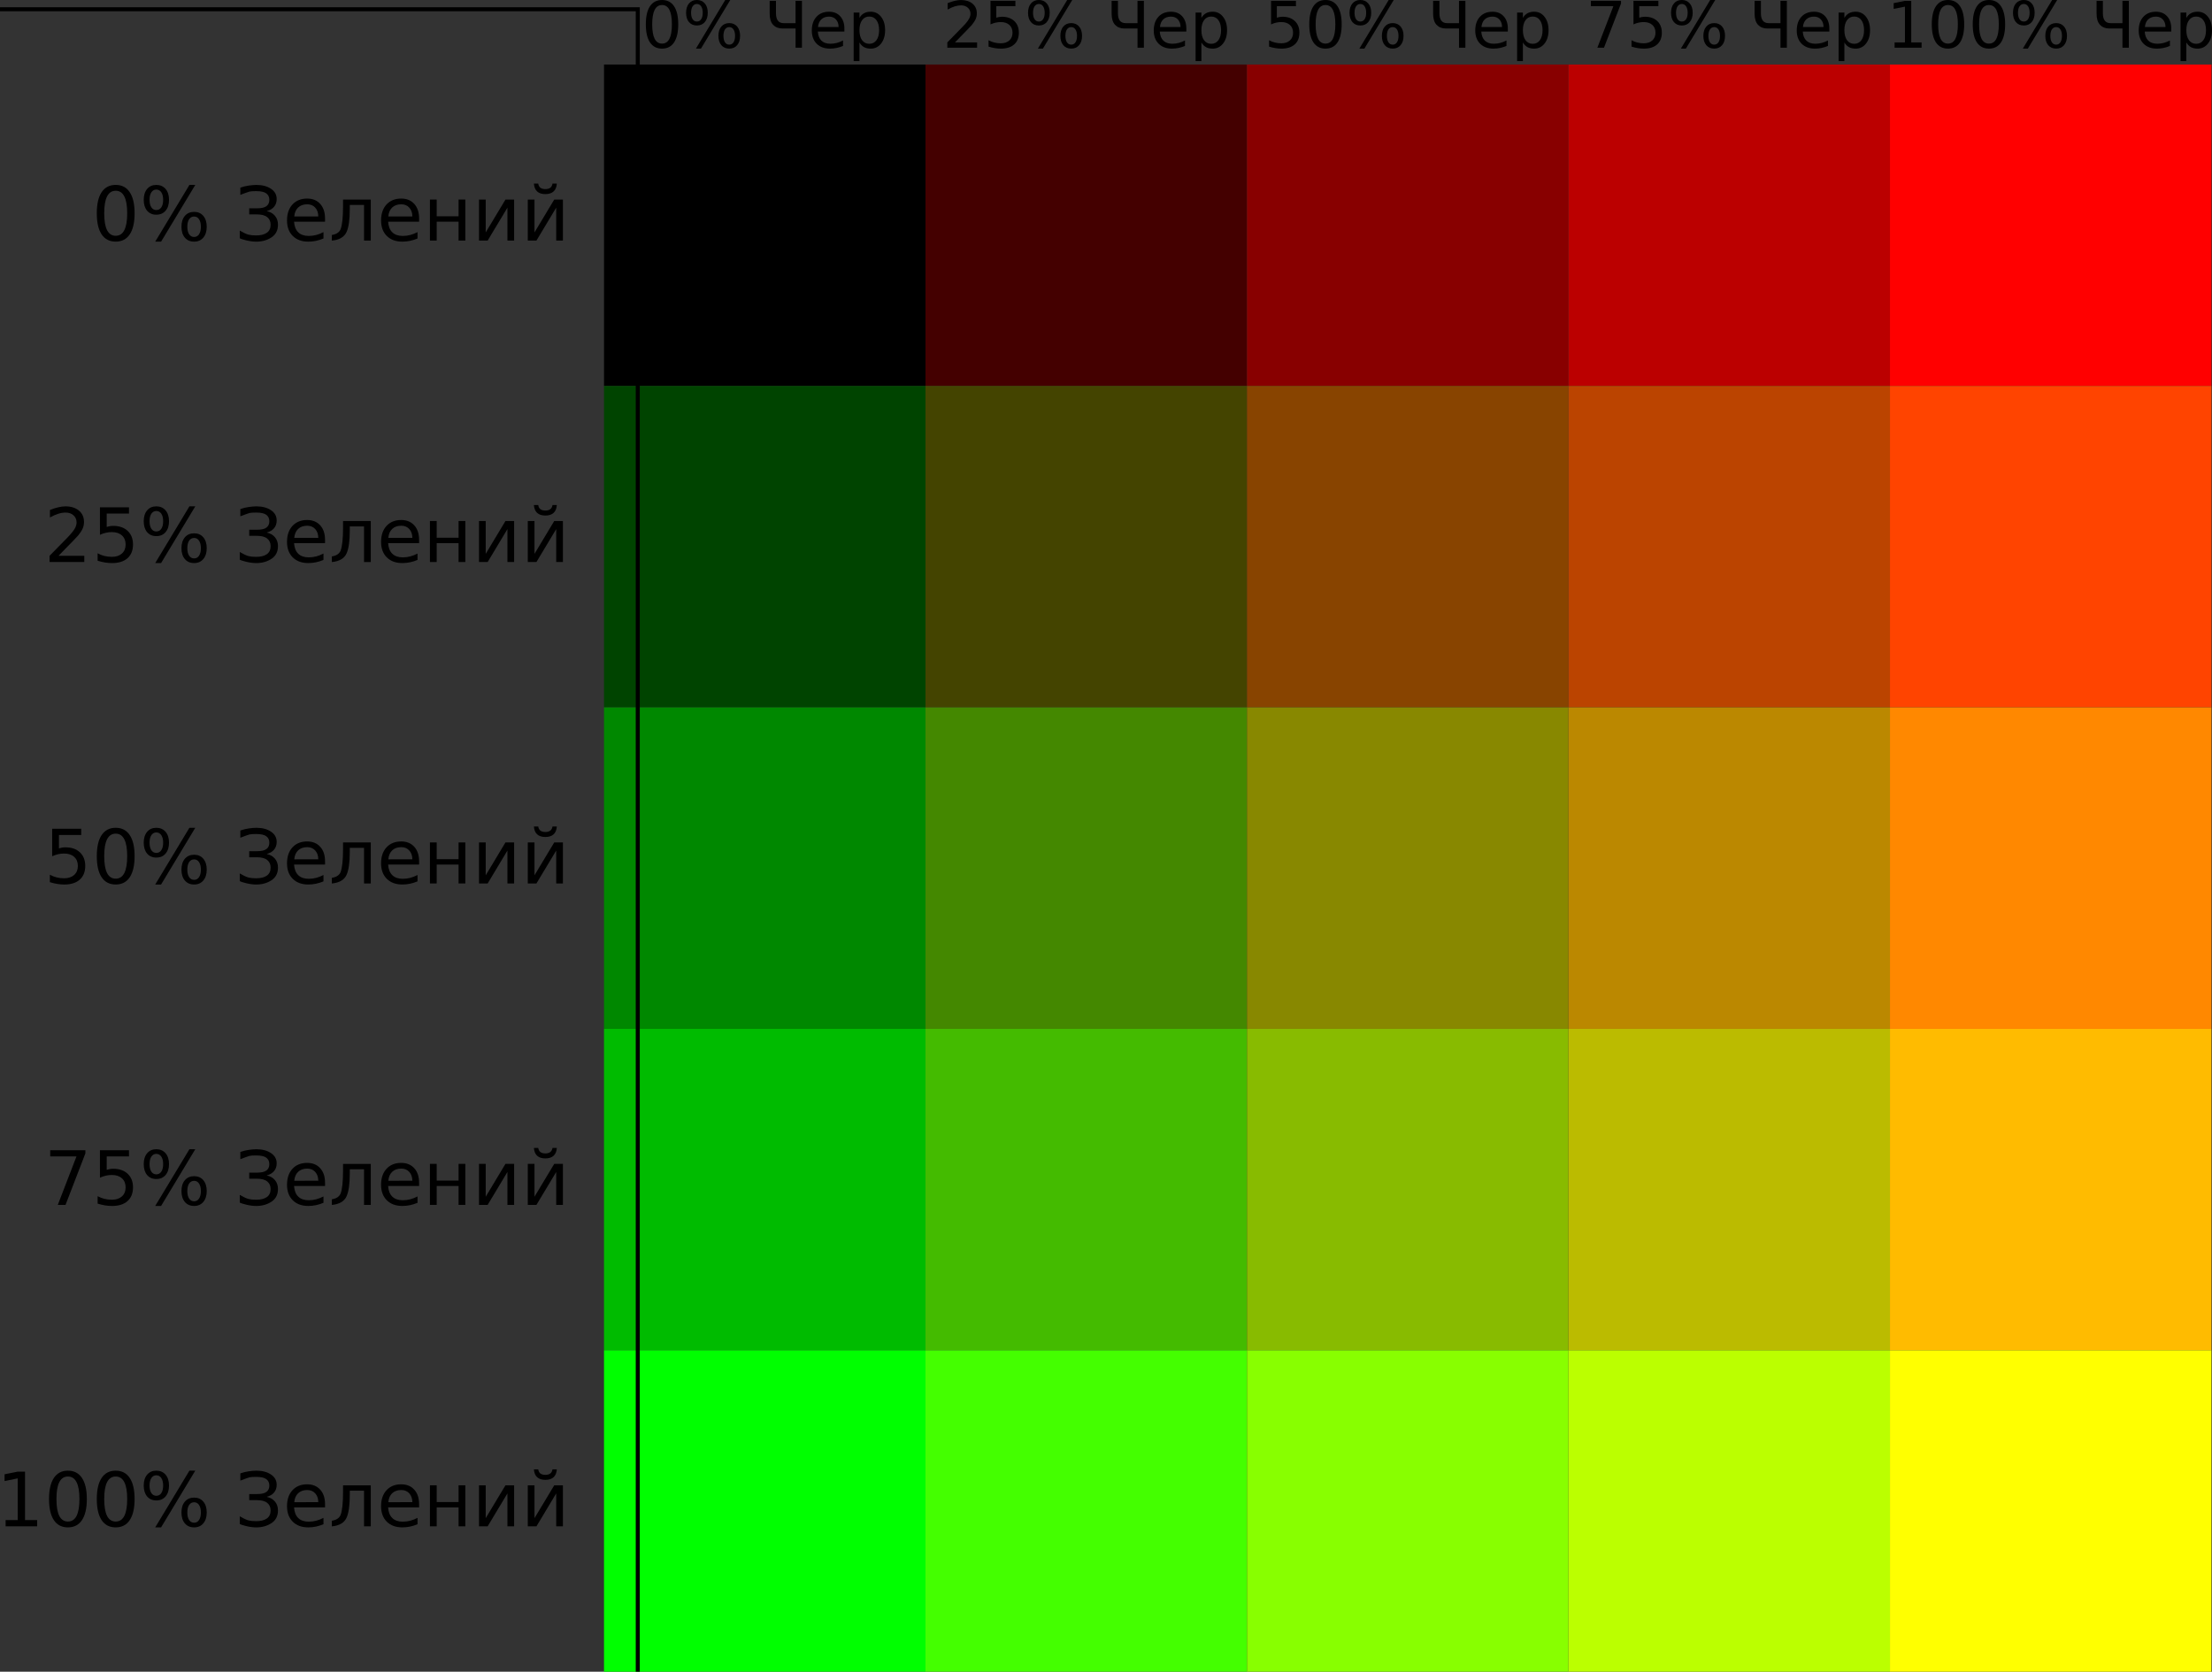 <?xml version="1.0" encoding="UTF-8" standalone="no"?>
<!-- Created with Inkscape (http://www.inkscape.org/) -->

<svg
   xmlns:dc="http://purl.org/dc/elements/1.1/"
   xmlns:cc="http://creativecommons.org/ns#"
   xmlns:rdf="http://www.w3.org/1999/02/22-rdf-syntax-ns#"
   xmlns:svg="http://www.w3.org/2000/svg"
   xmlns="http://www.w3.org/2000/svg"
   xmlns:sodipodi="http://sodipodi.sourceforge.net/DTD/sodipodi-0.dtd"
   xmlns:inkscape="http://www.inkscape.org/namespaces/inkscape"
   width="145.637mm"
   height="110.082mm"
   viewBox="0 0 145.637 110.082"
   version="1.1"
   id="svg8"
   inkscape:version="0.92.1 r15371"
   sodipodi:docname="percentages_red_green.svg">
  <rect x="0" y="0" width="145.637" height="110.082" fill="#333333" stroke="none"/>
  <defs
     id="defs2" />
  <sodipodi:namedview
     id="base"
     pagecolor="#ffffff"
     bordercolor="#666666"
     borderopacity="1.0"
     inkscape:pageopacity="0.0"
     inkscape:pageshadow="2"
     inkscape:zoom="1.6434621"
     inkscape:cx="232.85882"
     inkscape:cy="196.78729"
     inkscape:document-units="mm"
     inkscape:current-layer="layer1"
     showgrid="true"
     showguides="false"
     inkscape:snap-bbox="true"
     inkscape:snap-nodes="true"
     inkscape:snap-others="false"
     inkscape:bbox-nodes="true"
     fit-margin-top="0"
     fit-margin-left="0.3"
     fit-margin-right="0"
     fit-margin-bottom="0"
     inkscape:window-width="1920"
     inkscape:window-height="1051"
     inkscape:window-x="0"
     inkscape:window-y="0"
     inkscape:window-maximized="1"
     inkscape:snap-grids="false">
    <inkscape:grid
       type="xygrid"
       id="grid4506"
       originx="-29.024"
       originy="-108.479" />
  </sodipodi:namedview>
  <g
     inkscape:label="Layer 1"
     inkscape:groupmode="layer"
     id="layer1"
     transform="translate(-29.024,-78.439)">
    <rect
       style="opacity:1;vector-effect:none;fill:#000000;fill-opacity:1;stroke:none;stroke-width:0.053;stroke-linecap:round;stroke-linejoin:bevel;stroke-miterlimit:4;stroke-dasharray:none;stroke-dashoffset:0;stroke-opacity:1;marker:none"
       id="rect4504"
       width="21.167"
       height="21.167"
       x="68.792"
       y="82.688" />
    <rect
       y="82.688"
       x="89.958"
       height="21.167"
       width="21.167"
       id="rect4508"
       style="opacity:1;vector-effect:none;fill:#440000;fill-opacity:1;stroke:none;stroke-width:0.053;stroke-linecap:round;stroke-linejoin:bevel;stroke-miterlimit:4;stroke-dasharray:none;stroke-dashoffset:0;stroke-opacity:1;marker:none" />
    <rect
       style="opacity:1;vector-effect:none;fill:#880000;fill-opacity:1;stroke:none;stroke-width:0.053;stroke-linecap:round;stroke-linejoin:bevel;stroke-miterlimit:4;stroke-dasharray:none;stroke-dashoffset:0;stroke-opacity:1;marker:none"
       id="rect4510"
       width="21.167"
       height="21.167"
       x="111.125"
       y="82.688" />
    <rect
       y="82.688"
       x="132.292"
       height="21.167"
       width="21.167"
       id="rect4512"
       style="opacity:1;vector-effect:none;fill:#bb0000;fill-opacity:1;stroke:none;stroke-width:0.053;stroke-linecap:round;stroke-linejoin:bevel;stroke-miterlimit:4;stroke-dasharray:none;stroke-dashoffset:0;stroke-opacity:1;marker:none" />
    <rect
       style="opacity:1;vector-effect:none;fill:#ff0000;fill-opacity:1;stroke:none;stroke-width:0.053;stroke-linecap:round;stroke-linejoin:bevel;stroke-miterlimit:4;stroke-dasharray:none;stroke-dashoffset:0;stroke-opacity:1;marker:none"
       id="rect4514"
       width="21.167"
       height="21.167"
       x="153.458"
       y="82.688" />
    <g
       aria-label="0% Чер"
       style="font-style:normal;font-variant:normal;font-weight:normal;font-stretch:normal;font-size:4.233px;font-family:Lato;-inkscape-font-specification:Lato;font-variant-ligatures:discretionary-ligatures historical-ligatures;font-variant-position:normal;font-variant-caps:normal;font-variant-numeric:lining-nums tabular-nums diagonal-fractions ordinal;font-feature-settings:normal;text-align:center;writing-mode:lr-tb;text-anchor:middle;opacity:1;vector-effect:none;fill:#000000;fill-opacity:1;stroke:none;stroke-width:0.053;stroke-linecap:round;stroke-linejoin:bevel;stroke-miterlimit:4;stroke-dasharray:none;stroke-dashoffset:0;stroke-opacity:1;marker:none"
       id="text4575">
      <path
         d="m 72.612,78.77 q -0.322,0 -0.486,0.318 -0.161,0.316 -0.161,0.953 0,0.635 0.161,0.953 0.163,0.316 0.486,0.316 0.325,0 0.486,-0.316 0.163,-0.318 0.163,-0.953 0,-0.637 -0.163,-0.953 -0.161,-0.318 -0.486,-0.318 z m 0,-0.331 q 0.519,0 0.792,0.411 0.275,0.409 0.275,1.191 0,0.779 -0.275,1.191 -0.273,0.409 -0.792,0.409 -0.519,0 -0.794,-0.409 -0.273,-0.411 -0.273,-1.191 0,-0.781 0.273,-1.191 0.275,-0.411 0.794,-0.411 z"
         style="fill:#000000;fill-opacity:1;stroke-width:0.053"
         id="path4695"
         inkscape:connector-curvature="0" />
      <path
         d="m 77.04,80.223 q -0.18,0 -0.283,0.153 -0.101,0.153 -0.101,0.426 0,0.269 0.101,0.424 0.103,0.153 0.283,0.153 0.176,0 0.277,-0.153 0.103,-0.155 0.103,-0.424 0,-0.271 -0.103,-0.424 -0.101,-0.155 -0.277,-0.155 z m 0,-0.263 q 0.327,0 0.519,0.227 0.192,0.227 0.192,0.614 0,0.387 -0.194,0.614 -0.192,0.225 -0.517,0.225 -0.331,0 -0.523,-0.225 -0.192,-0.227 -0.192,-0.614 0,-0.389 0.192,-0.614 0.194,-0.227 0.523,-0.227 z m -2.133,-1.259 q -0.178,0 -0.281,0.155 -0.101,0.153 -0.101,0.422 0,0.273 0.101,0.426 0.101,0.153 0.281,0.153 0.18,0 0.281,-0.153 0.103,-0.153 0.103,-0.426 0,-0.267 -0.103,-0.422 -0.103,-0.155 -0.281,-0.155 z m 1.867,-0.263 h 0.331 l -1.931,3.202 h -0.331 z m -1.867,0 q 0.327,0 0.521,0.227 0.194,0.225 0.194,0.612 0,0.391 -0.194,0.616 -0.192,0.225 -0.521,0.225 -0.329,0 -0.521,-0.225 -0.19,-0.227 -0.19,-0.616 0,-0.384 0.192,-0.612 0.192,-0.227 0.519,-0.227 z"
         style="fill:#000000;fill-opacity:1;stroke-width:0.053"
         id="path4697"
         inkscape:connector-curvature="0" />
      <path
         d="m 81.404,81.581 v -1.265 h -0.862 q -0.384,0 -0.614,-0.24 -0.229,-0.242 -0.229,-0.734 V 78.495 H 80.114 v 0.814 q 0,0.329 0.128,0.492 0.128,0.163 0.384,0.163 h 0.777 v -1.47 h 0.42 v 3.086 z"
         style="fill:#000000;fill-opacity:1;stroke-width:0.053"
         id="path4699"
         inkscape:connector-curvature="0" />
      <path
         d="m 84.618,80.329 v 0.186 h -1.749 q 0.025,0.393 0.236,0.599 0.213,0.205 0.591,0.205 0.219,0 0.424,-0.054 0.207,-0.054 0.409,-0.161 v 0.36 q -0.205,0.087 -0.42,0.132 -0.215,0.045 -0.436,0.045 -0.554,0 -0.878,-0.322 -0.322,-0.322 -0.322,-0.872 0,-0.568 0.306,-0.901 0.308,-0.335 0.829,-0.335 0.467,0 0.738,0.302 0.273,0.3 0.273,0.816 z m -0.38,-0.112 q -0.004,-0.312 -0.176,-0.498 -0.169,-0.186 -0.451,-0.186 -0.318,0 -0.511,0.18 -0.19,0.18 -0.219,0.506 z"
         style="fill:#000000;fill-opacity:1;stroke-width:0.053"
         id="path4701"
         inkscape:connector-curvature="0" />
      <path
         d="m 85.61,81.234 v 1.228 H 85.228 V 79.266 h 0.382 v 0.351 q 0.12,-0.207 0.302,-0.306 0.184,-0.101 0.438,-0.101 0.422,0 0.684,0.335 0.265,0.335 0.265,0.881 0,0.546 -0.265,0.881 -0.263,0.335 -0.684,0.335 -0.254,0 -0.438,-0.099 -0.182,-0.101 -0.302,-0.308 z m 1.294,-0.808 q 0,-0.42 -0.174,-0.657 -0.172,-0.24 -0.473,-0.24 -0.302,0 -0.475,0.24 -0.172,0.238 -0.172,0.657 0,0.42 0.172,0.659 0.174,0.238 0.475,0.238 0.302,0 0.473,-0.238 0.174,-0.24 0.174,-0.659 z"
         style="fill:#000000;fill-opacity:1;stroke-width:0.053"
         id="path4703"
         inkscape:connector-curvature="0" />
    </g>
    <g
       aria-label="25% Чер"
       style="font-style:normal;font-variant:normal;font-weight:normal;font-stretch:normal;font-size:4.233px;font-family:Lato;-inkscape-font-specification:Lato;font-variant-ligatures:discretionary-ligatures historical-ligatures;font-variant-position:normal;font-variant-caps:normal;font-variant-numeric:lining-nums tabular-nums diagonal-fractions ordinal;font-feature-settings:normal;text-align:center;writing-mode:lr-tb;text-anchor:middle;opacity:1;vector-effect:none;fill:#000000;fill-opacity:1;stroke:none;stroke-width:0.053;stroke-linecap:round;stroke-linejoin:bevel;stroke-miterlimit:4;stroke-dasharray:none;stroke-dashoffset:0;stroke-opacity:1;marker:none"
       id="text4579">
      <path
         d="m 91.898,81.23 h 1.457 v 0.351 h -1.96 v -0.351 q 0.238,-0.246 0.647,-0.659 0.411,-0.415 0.517,-0.535 0.201,-0.225 0.279,-0.38 0.081,-0.157 0.081,-0.308 0,-0.246 -0.174,-0.401 -0.172,-0.155 -0.449,-0.155 -0.196,0 -0.415,0.068 -0.217,0.068 -0.465,0.207 v -0.422 q 0.252,-0.101 0.471,-0.153 0.219,-0.052 0.401,-0.052 0.48,0 0.765,0.24 0.285,0.24 0.285,0.641 0,0.19 -0.072,0.362 -0.07,0.169 -0.258,0.401 -0.052,0.06 -0.329,0.347 -0.277,0.285 -0.781,0.8 z"
         style="fill:#000000;fill-opacity:1;stroke-width:0.053"
         id="path4682"
         inkscape:connector-curvature="0" />
      <path
         d="m 94.238,78.495 h 1.639 v 0.351 H 94.62 v 0.757 q 0.091,-0.031 0.182,-0.045 0.091,-0.017 0.182,-0.017 0.517,0 0.819,0.283 0.302,0.283 0.302,0.767 0,0.498 -0.31,0.775 -0.31,0.275 -0.874,0.275 -0.194,0 -0.397,-0.033 -0.201,-0.033 -0.415,-0.099 v -0.42 q 0.186,0.101 0.384,0.151 0.198,0.05 0.42,0.05 0.358,0 0.566,-0.188 0.209,-0.188 0.209,-0.511 0,-0.322 -0.209,-0.511 -0.209,-0.188 -0.566,-0.188 -0.167,0 -0.335,0.037 -0.165,0.037 -0.339,0.116 z"
         style="fill:#000000;fill-opacity:1;stroke-width:0.053"
         id="path4684"
         inkscape:connector-curvature="0" />
      <path
         d="m 99.554,80.223 q -0.18,0 -0.283,0.153 -0.101,0.153 -0.101,0.426 0,0.269 0.101,0.424 0.103,0.153 0.283,0.153 0.176,0 0.277,-0.153 0.103,-0.155 0.103,-0.424 0,-0.271 -0.103,-0.424 -0.101,-0.155 -0.277,-0.155 z m 0,-0.263 q 0.327,0 0.519,0.227 0.192,0.227 0.192,0.614 0,0.387 -0.194,0.614 -0.192,0.225 -0.517,0.225 -0.331,0 -0.523,-0.225 -0.192,-0.227 -0.192,-0.614 0,-0.389 0.192,-0.614 0.194,-0.227 0.523,-0.227 z m -2.133,-1.259 q -0.178,0 -0.281,0.155 -0.101,0.153 -0.101,0.422 0,0.273 0.101,0.426 0.101,0.153 0.281,0.153 0.18,0 0.281,-0.153 0.103,-0.153 0.103,-0.426 0,-0.267 -0.103,-0.422 -0.103,-0.155 -0.281,-0.155 z m 1.867,-0.263 h 0.331 l -1.931,3.202 h -0.331 z m -1.867,0 q 0.327,0 0.521,0.227 0.194,0.225 0.194,0.612 0,0.391 -0.194,0.616 -0.192,0.225 -0.521,0.225 -0.329,0 -0.521,-0.225 -0.19,-0.227 -0.19,-0.616 0,-0.384 0.192,-0.612 0.192,-0.227 0.519,-0.227 z"
         style="fill:#000000;fill-opacity:1;stroke-width:0.053"
         id="path4686"
         inkscape:connector-curvature="0" />
      <path
         d="m 103.918,81.581 v -1.265 h -0.862 q -0.384,0 -0.614,-0.24 -0.229,-0.242 -0.229,-0.734 v -0.847 h 0.415 v 0.814 q 0,0.329 0.128,0.492 0.128,0.163 0.384,0.163 h 0.777 v -1.47 h 0.42 v 3.086 z"
         style="fill:#000000;fill-opacity:1;stroke-width:0.053"
         id="path4688"
         inkscape:connector-curvature="0" />
      <path
         d="m 107.132,80.329 v 0.186 h -1.749 q 0.025,0.393 0.236,0.599 0.213,0.205 0.591,0.205 0.219,0 0.424,-0.054 0.207,-0.054 0.409,-0.161 v 0.36 q -0.205,0.087 -0.42,0.132 -0.215,0.045 -0.436,0.045 -0.554,0 -0.878,-0.322 -0.322,-0.322 -0.322,-0.872 0,-0.568 0.306,-0.901 0.308,-0.335 0.829,-0.335 0.467,0 0.738,0.302 0.273,0.3 0.273,0.816 z m -0.38,-0.112 q -0.004,-0.312 -0.176,-0.498 -0.17,-0.186 -0.451,-0.186 -0.318,0 -0.511,0.18 -0.19,0.18 -0.219,0.506 z"
         style="fill:#000000;fill-opacity:1;stroke-width:0.053"
         id="path4690"
         inkscape:connector-curvature="0" />
      <path
         d="m 108.124,81.234 v 1.228 h -0.382 V 79.266 h 0.382 v 0.351 q 0.12,-0.207 0.302,-0.306 0.184,-0.101 0.438,-0.101 0.422,0 0.684,0.335 0.265,0.335 0.265,0.881 0,0.546 -0.265,0.881 -0.263,0.335 -0.684,0.335 -0.254,0 -0.438,-0.099 -0.182,-0.101 -0.302,-0.308 z m 1.294,-0.808 q 0,-0.42 -0.174,-0.657 -0.172,-0.24 -0.473,-0.24 -0.302,0 -0.475,0.24 -0.172,0.238 -0.172,0.657 0,0.42 0.172,0.659 0.174,0.238 0.475,0.238 0.302,0 0.473,-0.238 0.174,-0.24 0.174,-0.659 z"
         style="fill:#000000;fill-opacity:1;stroke-width:0.053"
         id="path4692"
         inkscape:connector-curvature="0" />
    </g>
    <g
       aria-label="50% Чер"
       style="font-style:normal;font-variant:normal;font-weight:normal;font-stretch:normal;font-size:4.233px;font-family:Lato;-inkscape-font-specification:Lato;font-variant-ligatures:discretionary-ligatures historical-ligatures;font-variant-position:normal;font-variant-caps:normal;font-variant-numeric:lining-nums tabular-nums diagonal-fractions ordinal;font-feature-settings:normal;text-align:center;writing-mode:lr-tb;text-anchor:middle;opacity:1;vector-effect:none;fill:#000000;fill-opacity:1;stroke:none;stroke-width:0.053;stroke-linecap:round;stroke-linejoin:bevel;stroke-miterlimit:4;stroke-dasharray:none;stroke-dashoffset:0;stroke-opacity:1;marker:none"
       id="text4583">
      <path
         d="m 112.709,78.495 h 1.639 v 0.351 h -1.257 v 0.757 q 0.091,-0.031 0.182,-0.045 0.091,-0.017 0.182,-0.017 0.517,0 0.819,0.283 0.302,0.283 0.302,0.767 0,0.498 -0.31,0.775 -0.31,0.275 -0.874,0.275 -0.194,0 -0.397,-0.033 -0.201,-0.033 -0.415,-0.099 v -0.42 q 0.186,0.101 0.384,0.151 0.198,0.05 0.42,0.05 0.358,0 0.566,-0.188 0.209,-0.188 0.209,-0.511 0,-0.322 -0.209,-0.511 -0.209,-0.188 -0.566,-0.188 -0.167,0 -0.335,0.037 -0.165,0.037 -0.339,0.116 z"
         style="fill:#000000;fill-opacity:1;stroke-width:0.053"
         id="path4669"
         inkscape:connector-curvature="0" />
      <path
         d="m 116.293,78.77 q -0.322,0 -0.486,0.318 -0.161,0.316 -0.161,0.953 0,0.635 0.161,0.953 0.163,0.316 0.486,0.316 0.325,0 0.486,-0.316 0.163,-0.318 0.163,-0.953 0,-0.637 -0.163,-0.953 -0.161,-0.318 -0.486,-0.318 z m 0,-0.331 q 0.519,0 0.792,0.411 0.275,0.409 0.275,1.191 0,0.779 -0.275,1.191 -0.273,0.409 -0.792,0.409 -0.519,0 -0.794,-0.409 -0.273,-0.411 -0.273,-1.191 0,-0.781 0.273,-1.191 0.275,-0.411 0.794,-0.411 z"
         style="fill:#000000;fill-opacity:1;stroke-width:0.053"
         id="path4671"
         inkscape:connector-curvature="0" />
      <path
         d="m 120.721,80.223 q -0.18,0 -0.283,0.153 -0.101,0.153 -0.101,0.426 0,0.269 0.101,0.424 0.103,0.153 0.283,0.153 0.176,0 0.277,-0.153 0.103,-0.155 0.103,-0.424 0,-0.271 -0.103,-0.424 -0.101,-0.155 -0.277,-0.155 z m 0,-0.263 q 0.327,0 0.519,0.227 0.192,0.227 0.192,0.614 0,0.387 -0.194,0.614 -0.192,0.225 -0.517,0.225 -0.331,0 -0.523,-0.225 -0.192,-0.227 -0.192,-0.614 0,-0.389 0.192,-0.614 0.194,-0.227 0.523,-0.227 z m -2.133,-1.259 q -0.178,0 -0.281,0.155 -0.101,0.153 -0.101,0.422 0,0.273 0.101,0.426 0.101,0.153 0.281,0.153 0.18,0 0.281,-0.153 0.103,-0.153 0.103,-0.426 0,-0.267 -0.103,-0.422 -0.103,-0.155 -0.281,-0.155 z m 1.867,-0.263 h 0.331 l -1.931,3.202 h -0.331 z m -1.867,0 q 0.327,0 0.521,0.227 0.194,0.225 0.194,0.612 0,0.391 -0.194,0.616 -0.192,0.225 -0.521,0.225 -0.329,0 -0.521,-0.225 -0.19,-0.227 -0.19,-0.616 0,-0.384 0.192,-0.612 0.192,-0.227 0.519,-0.227 z"
         style="fill:#000000;fill-opacity:1;stroke-width:0.053"
         id="path4673"
         inkscape:connector-curvature="0" />
      <path
         d="m 125.085,81.581 v -1.265 h -0.862 q -0.384,0 -0.614,-0.24 -0.229,-0.242 -0.229,-0.734 v -0.847 h 0.415 v 0.814 q 0,0.329 0.128,0.492 0.128,0.163 0.384,0.163 h 0.777 v -1.47 h 0.42 v 3.086 z"
         style="fill:#000000;fill-opacity:1;stroke-width:0.053"
         id="path4675"
         inkscape:connector-curvature="0" />
      <path
         d="m 128.299,80.329 v 0.186 h -1.749 q 0.025,0.393 0.236,0.599 0.213,0.205 0.591,0.205 0.219,0 0.424,-0.054 0.207,-0.054 0.409,-0.161 v 0.36 q -0.205,0.087 -0.42,0.132 -0.215,0.045 -0.436,0.045 -0.554,0 -0.878,-0.322 -0.322,-0.322 -0.322,-0.872 0,-0.568 0.306,-0.901 0.308,-0.335 0.829,-0.335 0.467,0 0.738,0.302 0.273,0.3 0.273,0.816 z m -0.38,-0.112 q -0.004,-0.312 -0.176,-0.498 -0.17,-0.186 -0.451,-0.186 -0.318,0 -0.511,0.18 -0.19,0.18 -0.219,0.506 z"
         style="fill:#000000;fill-opacity:1;stroke-width:0.053"
         id="path4677"
         inkscape:connector-curvature="0" />
      <path
         d="m 129.291,81.234 v 1.228 h -0.382 V 79.266 h 0.382 v 0.351 q 0.12,-0.207 0.302,-0.306 0.184,-0.101 0.438,-0.101 0.422,0 0.684,0.335 0.265,0.335 0.265,0.881 0,0.546 -0.265,0.881 -0.263,0.335 -0.684,0.335 -0.254,0 -0.438,-0.099 -0.182,-0.101 -0.302,-0.308 z m 1.294,-0.808 q 0,-0.42 -0.174,-0.657 -0.172,-0.24 -0.473,-0.24 -0.302,0 -0.475,0.24 -0.172,0.238 -0.172,0.657 0,0.42 0.172,0.659 0.174,0.238 0.475,0.238 0.302,0 0.473,-0.238 0.174,-0.24 0.174,-0.659 z"
         style="fill:#000000;fill-opacity:1;stroke-width:0.053"
         id="path4679"
         inkscape:connector-curvature="0" />
    </g>
    <g
       aria-label="75% Чер"
       style="font-style:normal;font-variant:normal;font-weight:normal;font-stretch:normal;font-size:4.233px;font-family:Lato;-inkscape-font-specification:Lato;font-variant-ligatures:discretionary-ligatures historical-ligatures;font-variant-position:normal;font-variant-caps:normal;font-variant-numeric:lining-nums tabular-nums diagonal-fractions ordinal;font-feature-settings:normal;text-align:center;writing-mode:lr-tb;text-anchor:middle;opacity:1;vector-effect:none;fill:#000000;fill-opacity:1;stroke:none;stroke-width:0.053;stroke-linecap:round;stroke-linejoin:bevel;stroke-miterlimit:4;stroke-dasharray:none;stroke-dashoffset:0;stroke-opacity:1;marker:none"
       id="text4587">
      <path
         d="m 133.766,78.495 h 1.984 v 0.178 l -1.12,2.908 h -0.436 l 1.054,-2.735 h -1.482 z"
         style="fill:#000000;fill-opacity:1;stroke-width:0.053"
         id="path4656"
         inkscape:connector-curvature="0" />
      <path
         d="m 136.571,78.495 h 1.639 v 0.351 h -1.257 v 0.757 q 0.091,-0.031 0.182,-0.045 0.091,-0.017 0.182,-0.017 0.517,0 0.819,0.283 0.302,0.283 0.302,0.767 0,0.498 -0.31,0.775 -0.31,0.275 -0.874,0.275 -0.194,0 -0.397,-0.033 -0.201,-0.033 -0.415,-0.099 v -0.42 q 0.186,0.101 0.384,0.151 0.198,0.05 0.42,0.05 0.358,0 0.566,-0.188 0.209,-0.188 0.209,-0.511 0,-0.322 -0.209,-0.511 -0.209,-0.188 -0.566,-0.188 -0.167,0 -0.335,0.037 -0.165,0.037 -0.339,0.116 z"
         style="fill:#000000;fill-opacity:1;stroke-width:0.053"
         id="path4658"
         inkscape:connector-curvature="0" />
      <path
         d="m 141.888,80.223 q -0.18,0 -0.283,0.153 -0.101,0.153 -0.101,0.426 0,0.269 0.101,0.424 0.103,0.153 0.283,0.153 0.176,0 0.277,-0.153 0.103,-0.155 0.103,-0.424 0,-0.271 -0.103,-0.424 -0.101,-0.155 -0.277,-0.155 z m 0,-0.263 q 0.327,0 0.519,0.227 0.192,0.227 0.192,0.614 0,0.387 -0.194,0.614 -0.192,0.225 -0.517,0.225 -0.331,0 -0.523,-0.225 -0.192,-0.227 -0.192,-0.614 0,-0.389 0.192,-0.614 0.194,-0.227 0.523,-0.227 z m -2.133,-1.259 q -0.178,0 -0.281,0.155 -0.101,0.153 -0.101,0.422 0,0.273 0.101,0.426 0.101,0.153 0.281,0.153 0.18,0 0.281,-0.153 0.103,-0.153 0.103,-0.426 0,-0.267 -0.103,-0.422 -0.103,-0.155 -0.281,-0.155 z m 1.867,-0.263 h 0.331 l -1.931,3.202 h -0.331 z m -1.867,0 q 0.327,0 0.521,0.227 0.194,0.225 0.194,0.612 0,0.391 -0.194,0.616 -0.192,0.225 -0.521,0.225 -0.329,0 -0.521,-0.225 -0.19,-0.227 -0.19,-0.616 0,-0.384 0.192,-0.612 0.192,-0.227 0.519,-0.227 z"
         style="fill:#000000;fill-opacity:1;stroke-width:0.053"
         id="path4660"
         inkscape:connector-curvature="0" />
      <path
         d="m 146.251,81.581 v -1.265 h -0.862 q -0.384,0 -0.614,-0.24 -0.229,-0.242 -0.229,-0.734 v -0.847 h 0.415 v 0.814 q 0,0.329 0.128,0.492 0.128,0.163 0.384,0.163 h 0.777 v -1.47 h 0.42 v 3.086 z"
         style="fill:#000000;fill-opacity:1;stroke-width:0.053"
         id="path4662"
         inkscape:connector-curvature="0" />
      <path
         d="m 149.466,80.329 v 0.186 h -1.749 q 0.025,0.393 0.236,0.599 0.213,0.205 0.591,0.205 0.219,0 0.424,-0.054 0.207,-0.054 0.409,-0.161 v 0.36 q -0.205,0.087 -0.42,0.132 -0.215,0.045 -0.436,0.045 -0.554,0 -0.878,-0.322 -0.322,-0.322 -0.322,-0.872 0,-0.568 0.306,-0.901 0.308,-0.335 0.829,-0.335 0.467,0 0.738,0.302 0.273,0.3 0.273,0.816 z m -0.38,-0.112 q -0.004,-0.312 -0.176,-0.498 -0.17,-0.186 -0.451,-0.186 -0.318,0 -0.511,0.18 -0.19,0.18 -0.219,0.506 z"
         style="fill:#000000;fill-opacity:1;stroke-width:0.053"
         id="path4664"
         inkscape:connector-curvature="0" />
      <path
         d="m 150.458,81.234 v 1.228 h -0.382 V 79.266 h 0.382 v 0.351 q 0.12,-0.207 0.302,-0.306 0.184,-0.101 0.438,-0.101 0.422,0 0.684,0.335 0.265,0.335 0.265,0.881 0,0.546 -0.265,0.881 -0.263,0.335 -0.684,0.335 -0.254,0 -0.438,-0.099 -0.182,-0.101 -0.302,-0.308 z m 1.294,-0.808 q 0,-0.42 -0.174,-0.657 -0.172,-0.24 -0.473,-0.24 -0.302,0 -0.475,0.24 -0.172,0.238 -0.172,0.657 0,0.42 0.172,0.659 0.174,0.238 0.475,0.238 0.302,0 0.473,-0.238 0.174,-0.24 0.174,-0.659 z"
         style="fill:#000000;fill-opacity:1;stroke-width:0.053"
         id="path4666"
         inkscape:connector-curvature="0" />
    </g>
    <g
       aria-label="100% Чер"
       style="font-style:normal;font-variant:normal;font-weight:normal;font-stretch:normal;font-size:4.233px;font-family:Lato;-inkscape-font-specification:Lato;font-variant-ligatures:discretionary-ligatures historical-ligatures;font-variant-position:normal;font-variant-caps:normal;font-variant-numeric:lining-nums tabular-nums diagonal-fractions ordinal;font-feature-settings:normal;text-align:center;writing-mode:lr-tb;text-anchor:middle;opacity:1;vector-effect:none;fill:#000000;fill-opacity:1;stroke:none;stroke-width:0.053;stroke-linecap:round;stroke-linejoin:bevel;stroke-miterlimit:4;stroke-dasharray:none;stroke-dashoffset:0;stroke-opacity:1;marker:none"
       id="text4591">
      <path
         d="m 153.763,81.23 h 0.682 v -2.354 l -0.742,0.149 v -0.38 l 0.738,-0.149 h 0.418 v 2.735 h 0.682 v 0.351 h -1.778 z"
         style="fill:#000000;fill-opacity:1;stroke-width:0.053"
         id="path4641"
         inkscape:connector-curvature="0" />
      <path
         d="m 157.279,78.77 q -0.322,0 -0.486,0.318 -0.161,0.316 -0.161,0.953 0,0.635 0.161,0.953 0.163,0.316 0.486,0.316 0.325,0 0.486,-0.316 0.163,-0.318 0.163,-0.953 0,-0.637 -0.163,-0.953 -0.161,-0.318 -0.486,-0.318 z m 0,-0.331 q 0.519,0 0.792,0.411 0.275,0.409 0.275,1.191 0,0.779 -0.275,1.191 -0.273,0.409 -0.792,0.409 -0.519,0 -0.794,-0.409 -0.273,-0.411 -0.273,-1.191 0,-0.781 0.273,-1.191 0.275,-0.411 0.794,-0.411 z"
         style="fill:#000000;fill-opacity:1;stroke-width:0.053"
         id="path4643"
         inkscape:connector-curvature="0" />
      <path
         d="m 159.975,78.77 q -0.322,0 -0.486,0.318 -0.161,0.316 -0.161,0.953 0,0.635 0.161,0.953 0.163,0.316 0.486,0.316 0.325,0 0.486,-0.316 0.163,-0.318 0.163,-0.953 0,-0.637 -0.163,-0.953 -0.161,-0.318 -0.486,-0.318 z m 0,-0.331 q 0.519,0 0.792,0.411 0.275,0.409 0.275,1.191 0,0.779 -0.275,1.191 -0.273,0.409 -0.792,0.409 -0.519,0 -0.794,-0.409 -0.273,-0.411 -0.273,-1.191 0,-0.781 0.273,-1.191 0.275,-0.411 0.794,-0.411 z"
         style="fill:#000000;fill-opacity:1;stroke-width:0.053"
         id="path4645"
         inkscape:connector-curvature="0" />
      <path
         d="m 164.402,80.223 q -0.18,0 -0.283,0.153 -0.101,0.153 -0.101,0.426 0,0.269 0.101,0.424 0.103,0.153 0.283,0.153 0.176,0 0.277,-0.153 0.103,-0.155 0.103,-0.424 0,-0.271 -0.103,-0.424 -0.101,-0.155 -0.277,-0.155 z m 0,-0.263 q 0.327,0 0.519,0.227 0.192,0.227 0.192,0.614 0,0.387 -0.194,0.614 -0.192,0.225 -0.517,0.225 -0.331,0 -0.523,-0.225 -0.192,-0.227 -0.192,-0.614 0,-0.389 0.192,-0.614 0.194,-0.227 0.523,-0.227 z m -2.133,-1.259 q -0.178,0 -0.281,0.155 -0.101,0.153 -0.101,0.422 0,0.273 0.101,0.426 0.101,0.153 0.281,0.153 0.18,0 0.281,-0.153 0.103,-0.153 0.103,-0.426 0,-0.267 -0.103,-0.422 -0.103,-0.155 -0.281,-0.155 z m 1.867,-0.263 h 0.331 l -1.931,3.202 h -0.331 z m -1.867,0 q 0.327,0 0.521,0.227 0.194,0.225 0.194,0.612 0,0.391 -0.194,0.616 -0.192,0.225 -0.521,0.225 -0.329,0 -0.521,-0.225 -0.19,-0.227 -0.19,-0.616 0,-0.384 0.192,-0.612 0.192,-0.227 0.519,-0.227 z"
         style="fill:#000000;fill-opacity:1;stroke-width:0.053"
         id="path4647"
         inkscape:connector-curvature="0" />
      <path
         d="m 168.766,81.581 v -1.265 h -0.862 q -0.384,0 -0.614,-0.24 -0.229,-0.242 -0.229,-0.734 v -0.847 h 0.415 v 0.814 q 0,0.329 0.128,0.492 0.128,0.163 0.384,0.163 h 0.777 v -1.47 h 0.42 v 3.086 z"
         style="fill:#000000;fill-opacity:1;stroke-width:0.053"
         id="path4649"
         inkscape:connector-curvature="0" />
      <path
         d="m 171.98,80.329 v 0.186 h -1.749 q 0.025,0.393 0.236,0.599 0.213,0.205 0.591,0.205 0.219,0 0.424,-0.054 0.207,-0.054 0.409,-0.161 v 0.36 q -0.205,0.087 -0.42,0.132 -0.215,0.045 -0.436,0.045 -0.554,0 -0.878,-0.322 -0.322,-0.322 -0.322,-0.872 0,-0.568 0.306,-0.901 0.308,-0.335 0.829,-0.335 0.467,0 0.738,0.302 0.273,0.3 0.273,0.816 z m -0.38,-0.112 q -0.004,-0.312 -0.176,-0.498 -0.17,-0.186 -0.451,-0.186 -0.318,0 -0.511,0.18 -0.19,0.18 -0.219,0.506 z"
         style="fill:#000000;fill-opacity:1;stroke-width:0.053"
         id="path4651"
         inkscape:connector-curvature="0" />
      <path
         d="m 172.972,81.234 v 1.228 h -0.382 V 79.266 h 0.382 v 0.351 q 0.12,-0.207 0.302,-0.306 0.184,-0.101 0.438,-0.101 0.422,0 0.684,0.335 0.265,0.335 0.265,0.881 0,0.546 -0.265,0.881 -0.263,0.335 -0.684,0.335 -0.254,0 -0.438,-0.099 -0.182,-0.101 -0.302,-0.308 z m 1.294,-0.808 q 0,-0.42 -0.174,-0.657 -0.172,-0.24 -0.473,-0.24 -0.302,0 -0.475,0.24 -0.172,0.238 -0.172,0.657 0,0.42 0.172,0.659 0.174,0.238 0.475,0.238 0.302,0 0.473,-0.238 0.174,-0.24 0.174,-0.659 z"
         style="fill:#000000;fill-opacity:1;stroke-width:0.053"
         id="path4653"
         inkscape:connector-curvature="0" />
    </g>
    <g
       aria-label="0% Зелений"
       style="font-style:normal;font-variant:normal;font-weight:normal;font-stretch:normal;font-size:4.939px;font-family:Lato;-inkscape-font-specification:Lato;font-variant-ligatures:discretionary-ligatures historical-ligatures;font-variant-position:normal;font-variant-caps:normal;font-variant-numeric:lining-nums tabular-nums diagonal-fractions ordinal;font-feature-settings:normal;text-align:end;writing-mode:lr-tb;text-anchor:end;opacity:1;vector-effect:none;fill:#000000;fill-opacity:1;stroke:none;stroke-width:0.053;stroke-linecap:round;stroke-linejoin:bevel;stroke-miterlimit:4;stroke-dasharray:none;stroke-dashoffset:0;stroke-opacity:1;marker:none"
       id="text4595">
      <path
         d="m 36.641,91.001 q -0.376,0 -0.567,0.371 -0.188,0.369 -0.188,1.112 0,0.74 0.188,1.112 0.191,0.369 0.567,0.369 0.379,0 0.567,-0.369 0.191,-0.371 0.191,-1.112 0,-0.743 -0.191,-1.112 -0.188,-0.371 -0.567,-0.371 z m 0,-0.386 q 0.605,0 0.924,0.48 0.321,0.477 0.321,1.389 0,0.909 -0.321,1.389 -0.318,0.477 -0.924,0.477 -0.605,0 -0.926,-0.477 -0.318,-0.48 -0.318,-1.389 0,-0.912 0.318,-1.389 0.321,-0.48 0.926,-0.48 z"
         style="text-align:end;text-anchor:end;fill:#000000;fill-opacity:1;stroke-width:0.053"
         id="path4622"
         inkscape:connector-curvature="0" />
      <path
         d="m 41.806,92.697 q -0.21,0 -0.33,0.178 -0.118,0.178 -0.118,0.497 0,0.314 0.118,0.494 0.121,0.178 0.33,0.178 0.205,0 0.323,-0.178 0.121,-0.181 0.121,-0.494 0,-0.316 -0.121,-0.494 -0.118,-0.181 -0.323,-0.181 z m 0,-0.306 q 0.381,0 0.605,0.265 0.224,0.265 0.224,0.716 0,0.451 -0.227,0.716 -0.224,0.263 -0.603,0.263 -0.386,0 -0.61,-0.263 -0.224,-0.265 -0.224,-0.716 0,-0.453 0.224,-0.716 0.227,-0.265 0.61,-0.265 z m -2.489,-1.469 q -0.207,0 -0.328,0.181 -0.118,0.178 -0.118,0.492 0,0.318 0.118,0.497 0.118,0.178 0.328,0.178 0.21,0 0.328,-0.178 0.121,-0.178 0.121,-0.497 0,-0.311 -0.121,-0.492 -0.121,-0.181 -0.328,-0.181 z M 41.495,90.616 h 0.386 l -2.252,3.736 H 39.243 Z m -2.178,0 q 0.381,0 0.608,0.265 0.227,0.263 0.227,0.714 0,0.456 -0.227,0.719 -0.224,0.263 -0.608,0.263 -0.383,0 -0.608,-0.263 -0.222,-0.265 -0.222,-0.719 0,-0.449 0.224,-0.714 0.224,-0.265 0.605,-0.265 z"
         style="text-align:end;text-anchor:end;fill:#000000;fill-opacity:1;stroke-width:0.053"
         id="path4624"
         inkscape:connector-curvature="0" />
      <path
         d="m 45.896,90.616 q 0.593,0 0.969,0.253 0.376,0.251 0.376,0.68 0,0.299 -0.171,0.506 -0.171,0.205 -0.487,0.285 0.35,0.075 0.545,0.311 0.198,0.236 0.198,0.584 0,0.555 -0.429,0.837 -0.427,0.28 -1.001,0.28 -0.294,0 -0.637,-0.08 -0.342,-0.08 -0.449,-0.147 v -0.502 q 0.369,0.215 0.572,0.268 0.205,0.051 0.504,0.051 0.453,0 0.704,-0.174 0.251,-0.174 0.251,-0.533 0,-0.318 -0.224,-0.497 -0.222,-0.181 -0.692,-0.181 h -0.492 v -0.4 h 0.511 q 0.432,0 0.622,-0.142 0.191,-0.145 0.191,-0.415 0,-0.277 -0.198,-0.424 -0.195,-0.15 -0.673,-0.15 -0.323,0 -0.434,0.029 -0.111,0.029 -0.605,0.215 v -0.475 q 0.273,-0.096 0.557,-0.137 0.285,-0.041 0.492,-0.041 z"
         style="text-align:end;text-anchor:end;fill:#000000;fill-opacity:1;stroke-width:0.053"
         id="path4626"
         inkscape:connector-curvature="0" />
      <path
         d="m 50.425,92.82 v 0.217 H 48.385 q 0.029,0.458 0.275,0.699 0.248,0.239 0.69,0.239 0.256,0 0.494,-0.063 0.241,-0.063 0.477,-0.188 v 0.42 q -0.239,0.101 -0.49,0.154 -0.251,0.053 -0.509,0.053 -0.646,0 -1.025,-0.376 -0.376,-0.376 -0.376,-1.018 0,-0.663 0.357,-1.051 0.359,-0.391 0.967,-0.391 0.545,0 0.861,0.352 0.318,0.35 0.318,0.953 z m -0.444,-0.13 q -0.005,-0.364 -0.205,-0.581 -0.198,-0.217 -0.526,-0.217 -0.371,0 -0.596,0.21 -0.222,0.21 -0.256,0.591 z"
         style="text-align:end;text-anchor:end;fill:#000000;fill-opacity:1;stroke-width:0.053"
         id="path4628"
         inkscape:connector-curvature="0" />
      <path
         d="m 50.872,94.281 v -0.369 q 0.439,-0.068 0.574,-0.371 0.164,-0.427 0.164,-1.519 v -0.441 h 1.826 v 2.701 h -0.444 v -2.346 h -0.938 v 0.268 q 0,1.042 -0.212,1.51 -0.227,0.499 -0.969,0.569 z"
         style="text-align:end;text-anchor:end;fill:#000000;fill-opacity:1;stroke-width:0.053"
         id="path4630"
         inkscape:connector-curvature="0" />
      <path
         d="m 56.618,92.82 v 0.217 h -2.04 q 0.029,0.458 0.275,0.699 0.248,0.239 0.69,0.239 0.256,0 0.494,-0.063 0.241,-0.063 0.477,-0.188 v 0.42 q -0.239,0.101 -0.49,0.154 -0.251,0.053 -0.509,0.053 -0.646,0 -1.025,-0.376 -0.376,-0.376 -0.376,-1.018 0,-0.663 0.357,-1.051 0.359,-0.391 0.967,-0.391 0.545,0 0.861,0.352 0.318,0.35 0.318,0.953 z m -0.444,-0.13 q -0.005,-0.364 -0.205,-0.581 -0.198,-0.217 -0.526,-0.217 -0.371,0 -0.596,0.21 -0.222,0.21 -0.256,0.591 z"
         style="text-align:end;text-anchor:end;fill:#000000;fill-opacity:1;stroke-width:0.053"
         id="path4632"
         inkscape:connector-curvature="0" />
      <path
         d="m 57.33,91.58 h 0.446 v 1.102 h 1.44 v -1.102 h 0.446 v 2.701 h -0.446 v -1.244 h -1.44 v 1.244 h -0.446 z"
         style="text-align:end;text-anchor:end;fill:#000000;fill-opacity:1;stroke-width:0.053"
         id="path4634"
         inkscape:connector-curvature="0" />
      <path
         d="m 62.874,91.58 v 2.701 h -0.441 v -2.168 l -1.302,2.168 h -0.569 v -2.701 h 0.441 v 2.163 l 1.3,-2.163 z"
         style="text-align:end;text-anchor:end;fill:#000000;fill-opacity:1;stroke-width:0.053"
         id="path4636"
         inkscape:connector-curvature="0" />
      <path
         d="m 66.086,91.58 v 2.701 h -0.441 v -2.168 l -1.302,2.168 h -0.569 v -2.701 h 0.441 v 2.163 L 65.515,91.58 Z M 64.176,90.529 h 0.285 q 0.027,0.181 0.142,0.273 0.118,0.089 0.328,0.089 0.207,0 0.323,-0.089 0.116,-0.089 0.147,-0.273 h 0.285 q -0.024,0.345 -0.215,0.518 -0.191,0.174 -0.54,0.174 -0.35,0 -0.54,-0.174 -0.191,-0.174 -0.215,-0.518 z"
         style="text-align:end;text-anchor:end;fill:#000000;fill-opacity:1;stroke-width:0.053"
         id="path4638"
         inkscape:connector-curvature="0" />
    </g>
    <rect
       y="103.854"
       x="68.792"
       height="21.167"
       width="21.167"
       id="rect4630"
       style="opacity:1;vector-effect:none;fill:#004400;fill-opacity:1;stroke:none;stroke-width:0.053;stroke-linecap:round;stroke-linejoin:bevel;stroke-miterlimit:4;stroke-dasharray:none;stroke-dashoffset:0;stroke-opacity:1;marker:none" />
    <rect
       style="opacity:1;vector-effect:none;fill:#444400;fill-opacity:1;stroke:none;stroke-width:0.053;stroke-linecap:round;stroke-linejoin:bevel;stroke-miterlimit:4;stroke-dasharray:none;stroke-dashoffset:0;stroke-opacity:1;marker:none"
       id="rect4632"
       width="21.167"
       height="21.167"
       x="89.958"
       y="103.854" />
    <rect
       y="103.854"
       x="111.125"
       height="21.167"
       width="21.167"
       id="rect4634"
       style="opacity:1;vector-effect:none;fill:#884400;fill-opacity:1;stroke:none;stroke-width:0.053;stroke-linecap:round;stroke-linejoin:bevel;stroke-miterlimit:4;stroke-dasharray:none;stroke-dashoffset:0;stroke-opacity:1;marker:none" />
    <rect
       style="opacity:1;vector-effect:none;fill:#bb4400;fill-opacity:1;stroke:none;stroke-width:0.053;stroke-linecap:round;stroke-linejoin:bevel;stroke-miterlimit:4;stroke-dasharray:none;stroke-dashoffset:0;stroke-opacity:1;marker:none"
       id="rect4636"
       width="21.167"
       height="21.167"
       x="132.292"
       y="103.854" />
    <rect
       y="103.854"
       x="153.458"
       height="21.167"
       width="21.167"
       id="rect4638"
       style="opacity:1;vector-effect:none;fill:#ff4400;fill-opacity:1;stroke:none;stroke-width:0.053;stroke-linecap:round;stroke-linejoin:bevel;stroke-miterlimit:4;stroke-dasharray:none;stroke-dashoffset:0;stroke-opacity:1;marker:none" />
    <g
       aria-label="25% Зелений"
       style="font-style:normal;font-variant:normal;font-weight:normal;font-stretch:normal;font-size:4.939px;font-family:Lato;-inkscape-font-specification:Lato;font-variant-ligatures:discretionary-ligatures historical-ligatures;font-variant-position:normal;font-variant-caps:normal;font-variant-numeric:lining-nums tabular-nums diagonal-fractions ordinal;font-feature-settings:normal;text-align:end;writing-mode:lr-tb;text-anchor:end;opacity:1;vector-effect:none;fill:#000000;fill-opacity:1;stroke:none;stroke-width:0.053;stroke-linecap:round;stroke-linejoin:bevel;stroke-miterlimit:4;stroke-dasharray:none;stroke-dashoffset:0;stroke-opacity:1;marker:none"
       id="text4642">
      <path
         d="m 32.874,115.038 h 1.7 v 0.41 h -2.286 v -0.41 q 0.277,-0.287 0.755,-0.769 0.48,-0.485 0.603,-0.625 0.234,-0.263 0.326,-0.444 0.094,-0.183 0.094,-0.359 0,-0.287 -0.203,-0.468 -0.2,-0.181 -0.523,-0.181 -0.229,0 -0.485,0.08 -0.253,0.08 -0.543,0.241 V 112.021 q 0.294,-0.118 0.55,-0.178 0.256,-0.06 0.468,-0.06 0.559,0 0.892,0.28 0.333,0.28 0.333,0.748 0,0.222 -0.084,0.422 -0.082,0.198 -0.301,0.468 -0.06,0.07 -0.383,0.405 -0.323,0.333 -0.912,0.933 z"
         style="text-align:end;text-anchor:end;fill:#000000;fill-opacity:1;stroke-width:0.053"
         id="path4601"
         inkscape:connector-curvature="0" />
      <path
         d="m 35.604,111.847 h 1.912 v 0.41 h -1.466 v 0.883 q 0.106,-0.036 0.212,-0.053 0.106,-0.019 0.212,-0.019 0.603,0 0.955,0.33 0.352,0.33 0.352,0.895 0,0.581 -0.362,0.904 -0.362,0.321 -1.02,0.321 -0.227,0 -0.463,-0.039 -0.234,-0.039 -0.485,-0.116 v -0.49 q 0.217,0.118 0.449,0.176 0.232,0.058 0.49,0.058 0.417,0 0.661,-0.219 0.244,-0.219 0.244,-0.596 0,-0.376 -0.244,-0.596 -0.244,-0.219 -0.661,-0.219 -0.195,0 -0.391,0.043 -0.193,0.043 -0.395,0.135 z"
         style="text-align:end;text-anchor:end;fill:#000000;fill-opacity:1;stroke-width:0.053"
         id="path4603"
         inkscape:connector-curvature="0" />
      <path
         d="m 41.806,113.863 q -0.21,0 -0.33,0.178 -0.118,0.178 -0.118,0.497 0,0.314 0.118,0.494 0.121,0.178 0.33,0.178 0.205,0 0.323,-0.178 0.121,-0.181 0.121,-0.494 0,-0.316 -0.121,-0.494 -0.118,-0.181 -0.323,-0.181 z m 0,-0.306 q 0.381,0 0.605,0.265 0.224,0.265 0.224,0.716 0,0.451 -0.227,0.716 -0.224,0.263 -0.603,0.263 -0.386,0 -0.61,-0.263 -0.224,-0.265 -0.224,-0.716 0,-0.453 0.224,-0.716 0.227,-0.265 0.61,-0.265 z m -2.489,-1.469 q -0.207,0 -0.328,0.181 -0.118,0.178 -0.118,0.492 0,0.318 0.118,0.497 0.118,0.178 0.328,0.178 0.21,0 0.328,-0.178 0.121,-0.178 0.121,-0.497 0,-0.311 -0.121,-0.492 -0.121,-0.181 -0.328,-0.181 z m 2.178,-0.306 h 0.386 l -2.252,3.736 H 39.243 Z m -2.178,0 q 0.381,0 0.608,0.265 0.227,0.263 0.227,0.714 0,0.456 -0.227,0.719 -0.224,0.263 -0.608,0.263 -0.383,0 -0.608,-0.263 -0.222,-0.265 -0.222,-0.719 0,-0.449 0.224,-0.714 0.224,-0.265 0.605,-0.265 z"
         style="text-align:end;text-anchor:end;fill:#000000;fill-opacity:1;stroke-width:0.053"
         id="path4605"
         inkscape:connector-curvature="0" />
      <path
         d="m 45.896,111.782 q 0.593,0 0.969,0.253 0.376,0.251 0.376,0.68 0,0.299 -0.171,0.506 -0.171,0.205 -0.487,0.285 0.35,0.075 0.545,0.311 0.198,0.236 0.198,0.584 0,0.555 -0.429,0.837 -0.427,0.28 -1.001,0.28 -0.294,0 -0.637,-0.08 -0.342,-0.08 -0.449,-0.147 v -0.502 q 0.369,0.215 0.572,0.268 0.205,0.051 0.504,0.051 0.453,0 0.704,-0.174 0.251,-0.174 0.251,-0.533 0,-0.318 -0.224,-0.497 -0.222,-0.181 -0.692,-0.181 h -0.492 v -0.4 h 0.511 q 0.432,0 0.622,-0.142 0.191,-0.145 0.191,-0.415 0,-0.277 -0.198,-0.424 -0.195,-0.15 -0.673,-0.15 -0.323,0 -0.434,0.029 -0.111,0.029 -0.605,0.215 v -0.475 q 0.273,-0.097 0.557,-0.137 0.285,-0.041 0.492,-0.041 z"
         style="text-align:end;text-anchor:end;fill:#000000;fill-opacity:1;stroke-width:0.053"
         id="path4607"
         inkscape:connector-curvature="0" />
      <path
         d="m 50.425,113.986 v 0.217 H 48.385 q 0.029,0.458 0.275,0.699 0.248,0.239 0.69,0.239 0.256,0 0.494,-0.063 0.241,-0.063 0.477,-0.188 v 0.42 q -0.239,0.101 -0.49,0.154 -0.251,0.053 -0.509,0.053 -0.646,0 -1.025,-0.376 -0.376,-0.376 -0.376,-1.018 0,-0.663 0.357,-1.051 0.359,-0.391 0.967,-0.391 0.545,0 0.861,0.352 0.318,0.35 0.318,0.953 z m -0.444,-0.13 q -0.005,-0.364 -0.205,-0.581 -0.198,-0.217 -0.526,-0.217 -0.371,0 -0.596,0.21 -0.222,0.21 -0.256,0.591 z"
         style="text-align:end;text-anchor:end;fill:#000000;fill-opacity:1;stroke-width:0.053"
         id="path4609"
         inkscape:connector-curvature="0" />
      <path
         d="m 50.872,115.448 v -0.369 q 0.439,-0.068 0.574,-0.371 0.164,-0.427 0.164,-1.519 v -0.441 h 1.826 v 2.701 h -0.444 v -2.346 h -0.938 v 0.268 q 0,1.042 -0.212,1.51 -0.227,0.499 -0.969,0.569 z"
         style="text-align:end;text-anchor:end;fill:#000000;fill-opacity:1;stroke-width:0.053"
         id="path4611"
         inkscape:connector-curvature="0" />
      <path
         d="m 56.618,113.986 v 0.217 h -2.04 q 0.029,0.458 0.275,0.699 0.248,0.239 0.69,0.239 0.256,0 0.494,-0.063 0.241,-0.063 0.477,-0.188 v 0.42 q -0.239,0.101 -0.49,0.154 -0.251,0.053 -0.509,0.053 -0.646,0 -1.025,-0.376 -0.376,-0.376 -0.376,-1.018 0,-0.663 0.357,-1.051 0.359,-0.391 0.967,-0.391 0.545,0 0.861,0.352 0.318,0.35 0.318,0.953 z m -0.444,-0.13 q -0.005,-0.364 -0.205,-0.581 -0.198,-0.217 -0.526,-0.217 -0.371,0 -0.596,0.21 -0.222,0.21 -0.256,0.591 z"
         style="text-align:end;text-anchor:end;fill:#000000;fill-opacity:1;stroke-width:0.053"
         id="path4613"
         inkscape:connector-curvature="0" />
      <path
         d="m 57.33,112.747 h 0.446 v 1.102 h 1.44 v -1.102 h 0.446 v 2.701 h -0.446 v -1.244 h -1.44 v 1.244 h -0.446 z"
         style="text-align:end;text-anchor:end;fill:#000000;fill-opacity:1;stroke-width:0.053"
         id="path4615"
         inkscape:connector-curvature="0" />
      <path
         d="m 62.874,112.747 v 2.701 h -0.441 v -2.168 l -1.302,2.168 h -0.569 v -2.701 h 0.441 v 2.163 l 1.3,-2.163 z"
         style="text-align:end;text-anchor:end;fill:#000000;fill-opacity:1;stroke-width:0.053"
         id="path4617"
         inkscape:connector-curvature="0" />
      <path
         d="m 66.086,112.747 v 2.701 h -0.441 v -2.168 l -1.302,2.168 h -0.569 v -2.701 h 0.441 v 2.163 l 1.3,-2.163 z m -1.91,-1.051 h 0.285 q 0.027,0.181 0.142,0.273 0.118,0.089 0.328,0.089 0.207,0 0.323,-0.089 0.116,-0.089 0.147,-0.273 h 0.285 q -0.024,0.345 -0.215,0.518 -0.191,0.174 -0.54,0.174 -0.35,0 -0.54,-0.174 -0.191,-0.174 -0.215,-0.518 z"
         style="text-align:end;text-anchor:end;fill:#000000;fill-opacity:1;stroke-width:0.053"
         id="path4619"
         inkscape:connector-curvature="0" />
    </g>
    <rect
       style="opacity:1;vector-effect:none;fill:#008800;fill-opacity:1;stroke:none;stroke-width:0.053;stroke-linecap:round;stroke-linejoin:bevel;stroke-miterlimit:4;stroke-dasharray:none;stroke-dashoffset:0;stroke-opacity:1;marker:none"
       id="rect4644"
       width="21.167"
       height="21.167"
       x="68.792"
       y="125.021" />
    <rect
       y="125.021"
       x="89.958"
       height="21.167"
       width="21.167"
       id="rect4646"
       style="opacity:1;vector-effect:none;fill:#448800;fill-opacity:1;stroke:none;stroke-width:0.053;stroke-linecap:round;stroke-linejoin:bevel;stroke-miterlimit:4;stroke-dasharray:none;stroke-dashoffset:0;stroke-opacity:1;marker:none" />
    <rect
       style="opacity:1;vector-effect:none;fill:#888800;fill-opacity:1;stroke:none;stroke-width:0.053;stroke-linecap:round;stroke-linejoin:bevel;stroke-miterlimit:4;stroke-dasharray:none;stroke-dashoffset:0;stroke-opacity:1;marker:none"
       id="rect4648"
       width="21.167"
       height="21.167"
       x="111.125"
       y="125.021" />
    <rect
       y="125.021"
       x="132.292"
       height="21.167"
       width="21.167"
       id="rect4650"
       style="opacity:1;vector-effect:none;fill:#bb8800;fill-opacity:1;stroke:none;stroke-width:0.053;stroke-linecap:round;stroke-linejoin:bevel;stroke-miterlimit:4;stroke-dasharray:none;stroke-dashoffset:0;stroke-opacity:1;marker:none" />
    <rect
       style="opacity:1;vector-effect:none;fill:#ff8800;fill-opacity:1;stroke:none;stroke-width:0.053;stroke-linecap:round;stroke-linejoin:bevel;stroke-miterlimit:4;stroke-dasharray:none;stroke-dashoffset:0;stroke-opacity:1;marker:none"
       id="rect4652"
       width="21.167"
       height="21.167"
       x="153.458"
       y="125.021" />
    <g
       aria-label="50% Зелений"
       style="font-style:normal;font-variant:normal;font-weight:normal;font-stretch:normal;font-size:4.939px;font-family:Lato;-inkscape-font-specification:Lato;font-variant-ligatures:discretionary-ligatures historical-ligatures;font-variant-position:normal;font-variant-caps:normal;font-variant-numeric:lining-nums tabular-nums diagonal-fractions ordinal;font-feature-settings:normal;text-align:end;writing-mode:lr-tb;text-anchor:end;opacity:1;vector-effect:none;fill:#000000;fill-opacity:1;stroke:none;stroke-width:0.053;stroke-linecap:round;stroke-linejoin:bevel;stroke-miterlimit:4;stroke-dasharray:none;stroke-dashoffset:0;stroke-opacity:1;marker:none"
       id="text4656">
      <path
         d="m 32.459,133.014 h 1.912 v 0.41 h -1.466 v 0.883 q 0.106,-0.036 0.212,-0.053 0.106,-0.019 0.212,-0.019 0.603,0 0.955,0.33 0.352,0.33 0.352,0.895 0,0.581 -0.362,0.904 -0.362,0.321 -1.02,0.321 -0.227,0 -0.463,-0.039 -0.234,-0.039 -0.485,-0.116 v -0.49 q 0.217,0.118 0.449,0.176 0.232,0.058 0.49,0.058 0.417,0 0.661,-0.219 0.244,-0.219 0.244,-0.596 0,-0.376 -0.244,-0.596 -0.244,-0.219 -0.661,-0.219 -0.195,0 -0.391,0.043 -0.193,0.043 -0.395,0.135 z"
         style="text-align:end;text-anchor:end;fill:#000000;fill-opacity:1;stroke-width:0.053"
         id="path4580"
         inkscape:connector-curvature="0" />
      <path
         d="m 36.641,133.335 q -0.376,0 -0.567,0.371 -0.188,0.369 -0.188,1.112 0,0.74 0.188,1.112 0.191,0.369 0.567,0.369 0.379,0 0.567,-0.369 0.191,-0.371 0.191,-1.112 0,-0.743 -0.191,-1.112 -0.188,-0.371 -0.567,-0.371 z m 0,-0.386 q 0.605,0 0.924,0.48 0.321,0.477 0.321,1.389 0,0.909 -0.321,1.389 -0.318,0.477 -0.924,0.477 -0.605,0 -0.926,-0.477 -0.318,-0.48 -0.318,-1.389 0,-0.912 0.318,-1.389 0.321,-0.48 0.926,-0.48 z"
         style="text-align:end;text-anchor:end;fill:#000000;fill-opacity:1;stroke-width:0.053"
         id="path4582"
         inkscape:connector-curvature="0" />
      <path
         d="m 41.806,135.03 q -0.21,0 -0.33,0.178 -0.118,0.178 -0.118,0.497 0,0.314 0.118,0.494 0.121,0.178 0.33,0.178 0.205,0 0.323,-0.178 0.121,-0.181 0.121,-0.494 0,-0.316 -0.121,-0.494 -0.118,-0.181 -0.323,-0.181 z m 0,-0.306 q 0.381,0 0.605,0.265 0.224,0.265 0.224,0.716 0,0.451 -0.227,0.716 -0.224,0.263 -0.603,0.263 -0.386,0 -0.61,-0.263 -0.224,-0.265 -0.224,-0.716 0,-0.453 0.224,-0.716 0.227,-0.265 0.61,-0.265 z m -2.489,-1.469 q -0.207,0 -0.328,0.181 -0.118,0.178 -0.118,0.492 0,0.318 0.118,0.497 0.118,0.178 0.328,0.178 0.21,0 0.328,-0.178 0.121,-0.178 0.121,-0.497 0,-0.311 -0.121,-0.492 -0.121,-0.181 -0.328,-0.181 z m 2.178,-0.306 h 0.386 l -2.252,3.736 H 39.243 Z m -2.178,0 q 0.381,0 0.608,0.265 0.227,0.263 0.227,0.714 0,0.456 -0.227,0.719 -0.224,0.263 -0.608,0.263 -0.383,0 -0.608,-0.263 -0.222,-0.265 -0.222,-0.719 0,-0.449 0.224,-0.714 0.224,-0.265 0.605,-0.265 z"
         style="text-align:end;text-anchor:end;fill:#000000;fill-opacity:1;stroke-width:0.053"
         id="path4584"
         inkscape:connector-curvature="0" />
      <path
         d="m 45.896,132.949 q 0.593,0 0.969,0.253 0.376,0.251 0.376,0.68 0,0.299 -0.171,0.506 -0.171,0.205 -0.487,0.285 0.35,0.075 0.545,0.311 0.198,0.236 0.198,0.584 0,0.555 -0.429,0.837 -0.427,0.28 -1.001,0.28 -0.294,0 -0.637,-0.08 -0.342,-0.08 -0.449,-0.147 v -0.502 q 0.369,0.215 0.572,0.268 0.205,0.051 0.504,0.051 0.453,0 0.704,-0.174 0.251,-0.174 0.251,-0.533 0,-0.318 -0.224,-0.497 -0.222,-0.181 -0.692,-0.181 h -0.492 v -0.4 h 0.511 q 0.432,0 0.622,-0.142 0.191,-0.145 0.191,-0.415 0,-0.277 -0.198,-0.424 -0.195,-0.15 -0.673,-0.15 -0.323,0 -0.434,0.029 -0.111,0.029 -0.605,0.215 v -0.475 q 0.273,-0.097 0.557,-0.137 0.285,-0.041 0.492,-0.041 z"
         style="text-align:end;text-anchor:end;fill:#000000;fill-opacity:1;stroke-width:0.053"
         id="path4586"
         inkscape:connector-curvature="0" />
      <path
         d="m 50.425,135.153 v 0.217 H 48.385 q 0.029,0.458 0.275,0.699 0.248,0.239 0.69,0.239 0.256,0 0.494,-0.063 0.241,-0.063 0.477,-0.188 v 0.42 q -0.239,0.101 -0.49,0.154 -0.251,0.053 -0.509,0.053 -0.646,0 -1.025,-0.376 -0.376,-0.376 -0.376,-1.018 0,-0.663 0.357,-1.051 0.359,-0.391 0.967,-0.391 0.545,0 0.861,0.352 0.318,0.35 0.318,0.953 z m -0.444,-0.13 q -0.005,-0.364 -0.205,-0.581 -0.198,-0.217 -0.526,-0.217 -0.371,0 -0.596,0.21 -0.222,0.21 -0.256,0.591 z"
         style="text-align:end;text-anchor:end;fill:#000000;fill-opacity:1;stroke-width:0.053"
         id="path4588"
         inkscape:connector-curvature="0" />
      <path
         d="m 50.872,136.614 v -0.369 q 0.439,-0.068 0.574,-0.371 0.164,-0.427 0.164,-1.519 v -0.441 h 1.826 v 2.701 h -0.444 v -2.346 h -0.938 v 0.268 q 0,1.042 -0.212,1.51 -0.227,0.499 -0.969,0.569 z"
         style="text-align:end;text-anchor:end;fill:#000000;fill-opacity:1;stroke-width:0.053"
         id="path4590"
         inkscape:connector-curvature="0" />
      <path
         d="m 56.618,135.153 v 0.217 h -2.04 q 0.029,0.458 0.275,0.699 0.248,0.239 0.69,0.239 0.256,0 0.494,-0.063 0.241,-0.063 0.477,-0.188 v 0.42 q -0.239,0.101 -0.49,0.154 -0.251,0.053 -0.509,0.053 -0.646,0 -1.025,-0.376 -0.376,-0.376 -0.376,-1.018 0,-0.663 0.357,-1.051 0.359,-0.391 0.967,-0.391 0.545,0 0.861,0.352 0.318,0.35 0.318,0.953 z m -0.444,-0.13 q -0.005,-0.364 -0.205,-0.581 -0.198,-0.217 -0.526,-0.217 -0.371,0 -0.596,0.21 -0.222,0.21 -0.256,0.591 z"
         style="text-align:end;text-anchor:end;fill:#000000;fill-opacity:1;stroke-width:0.053"
         id="path4592"
         inkscape:connector-curvature="0" />
      <path
         d="m 57.33,133.914 h 0.446 v 1.102 h 1.44 v -1.102 h 0.446 v 2.701 h -0.446 v -1.244 h -1.44 v 1.244 h -0.446 z"
         style="text-align:end;text-anchor:end;fill:#000000;fill-opacity:1;stroke-width:0.053"
         id="path4594"
         inkscape:connector-curvature="0" />
      <path
         d="m 62.874,133.914 v 2.701 h -0.441 v -2.168 l -1.302,2.168 h -0.569 v -2.701 h 0.441 v 2.163 l 1.3,-2.163 z"
         style="text-align:end;text-anchor:end;fill:#000000;fill-opacity:1;stroke-width:0.053"
         id="path4596"
         inkscape:connector-curvature="0" />
      <path
         d="m 66.086,133.914 v 2.701 h -0.441 v -2.168 l -1.302,2.168 h -0.569 v -2.701 h 0.441 v 2.163 l 1.3,-2.163 z m -1.91,-1.051 h 0.285 q 0.027,0.181 0.142,0.273 0.118,0.089 0.328,0.089 0.207,0 0.323,-0.089 0.116,-0.089 0.147,-0.273 h 0.285 q -0.024,0.345 -0.215,0.518 -0.191,0.174 -0.54,0.174 -0.35,0 -0.54,-0.174 -0.191,-0.174 -0.215,-0.518 z"
         style="text-align:end;text-anchor:end;fill:#000000;fill-opacity:1;stroke-width:0.053"
         id="path4598"
         inkscape:connector-curvature="0" />
    </g>
    <rect
       y="146.188"
       x="68.792"
       height="21.167"
       width="21.167"
       id="rect4658"
       style="opacity:1;vector-effect:none;fill:#00bb00;fill-opacity:1;stroke:none;stroke-width:0.053;stroke-linecap:round;stroke-linejoin:bevel;stroke-miterlimit:4;stroke-dasharray:none;stroke-dashoffset:0;stroke-opacity:1;marker:none" />
    <rect
       style="opacity:1;vector-effect:none;fill:#44bb00;fill-opacity:1;stroke:none;stroke-width:0.053;stroke-linecap:round;stroke-linejoin:bevel;stroke-miterlimit:4;stroke-dasharray:none;stroke-dashoffset:0;stroke-opacity:1;marker:none"
       id="rect4660"
       width="21.167"
       height="21.167"
       x="89.958"
       y="146.188" />
    <rect
       y="146.188"
       x="111.125"
       height="21.167"
       width="21.167"
       id="rect4662"
       style="opacity:1;vector-effect:none;fill:#88bb00;fill-opacity:1;stroke:none;stroke-width:0.053;stroke-linecap:round;stroke-linejoin:bevel;stroke-miterlimit:4;stroke-dasharray:none;stroke-dashoffset:0;stroke-opacity:1;marker:none" />
    <rect
       style="opacity:1;vector-effect:none;fill:#bbbb00;fill-opacity:1;stroke:none;stroke-width:0.053;stroke-linecap:round;stroke-linejoin:bevel;stroke-miterlimit:4;stroke-dasharray:none;stroke-dashoffset:0;stroke-opacity:1;marker:none"
       id="rect4664"
       width="21.167"
       height="21.167"
       x="132.292"
       y="146.188" />
    <rect
       y="146.188"
       x="153.458"
       height="21.167"
       width="21.167"
       id="rect4666"
       style="opacity:1;vector-effect:none;fill:#ffbb00;fill-opacity:1;stroke:none;stroke-width:0.053;stroke-linecap:round;stroke-linejoin:bevel;stroke-miterlimit:4;stroke-dasharray:none;stroke-dashoffset:0;stroke-opacity:1;marker:none" />
    <g
       aria-label="75% Зелений"
       style="font-style:normal;font-variant:normal;font-weight:normal;font-stretch:normal;font-size:4.939px;font-family:Lato;-inkscape-font-specification:Lato;font-variant-ligatures:discretionary-ligatures historical-ligatures;font-variant-position:normal;font-variant-caps:normal;font-variant-numeric:lining-nums tabular-nums diagonal-fractions ordinal;font-feature-settings:normal;text-align:end;writing-mode:lr-tb;text-anchor:end;opacity:1;vector-effect:none;fill:#000000;fill-opacity:1;stroke:none;stroke-width:0.053;stroke-linecap:round;stroke-linejoin:bevel;stroke-miterlimit:4;stroke-dasharray:none;stroke-dashoffset:0;stroke-opacity:1;marker:none"
       id="text4670">
      <path
         d="m 32.331,154.181 h 2.315 v 0.207 l -1.307,3.393 h -0.509 l 1.23,-3.191 h -1.729 z"
         style="text-align:end;text-anchor:end;fill:#000000;fill-opacity:1;stroke-width:0.053"
         id="path4559"
         inkscape:connector-curvature="0" />
      <path
         d="m 35.604,154.181 h 1.912 v 0.41 h -1.466 v 0.883 q 0.106,-0.036 0.212,-0.053 0.106,-0.019 0.212,-0.019 0.603,0 0.955,0.33 0.352,0.33 0.352,0.895 0,0.581 -0.362,0.904 -0.362,0.321 -1.02,0.321 -0.227,0 -0.463,-0.039 -0.234,-0.039 -0.485,-0.116 v -0.49 q 0.217,0.118 0.449,0.176 0.232,0.058 0.49,0.058 0.417,0 0.661,-0.219 0.244,-0.219 0.244,-0.596 0,-0.376 -0.244,-0.596 -0.244,-0.219 -0.661,-0.219 -0.195,0 -0.391,0.043 -0.193,0.043 -0.395,0.135 z"
         style="text-align:end;text-anchor:end;fill:#000000;fill-opacity:1;stroke-width:0.053"
         id="path4561"
         inkscape:connector-curvature="0" />
      <path
         d="m 41.806,156.197 q -0.21,0 -0.33,0.178 -0.118,0.178 -0.118,0.497 0,0.314 0.118,0.494 0.121,0.178 0.33,0.178 0.205,0 0.323,-0.178 0.121,-0.181 0.121,-0.494 0,-0.316 -0.121,-0.494 -0.118,-0.181 -0.323,-0.181 z m 0,-0.306 q 0.381,0 0.605,0.265 0.224,0.265 0.224,0.716 0,0.451 -0.227,0.716 -0.224,0.263 -0.603,0.263 -0.386,0 -0.61,-0.263 -0.224,-0.265 -0.224,-0.716 0,-0.453 0.224,-0.716 0.227,-0.265 0.61,-0.265 z m -2.489,-1.469 q -0.207,0 -0.328,0.181 -0.118,0.178 -0.118,0.492 0,0.318 0.118,0.497 0.118,0.178 0.328,0.178 0.21,0 0.328,-0.178 0.121,-0.178 0.121,-0.497 0,-0.311 -0.121,-0.492 -0.121,-0.181 -0.328,-0.181 z m 2.178,-0.306 h 0.386 l -2.252,3.736 H 39.243 Z m -2.178,0 q 0.381,0 0.608,0.265 0.227,0.263 0.227,0.714 0,0.456 -0.227,0.719 -0.224,0.263 -0.608,0.263 -0.383,0 -0.608,-0.263 -0.222,-0.265 -0.222,-0.719 0,-0.449 0.224,-0.714 0.224,-0.265 0.605,-0.265 z"
         style="text-align:end;text-anchor:end;fill:#000000;fill-opacity:1;stroke-width:0.053"
         id="path4563"
         inkscape:connector-curvature="0" />
      <path
         d="m 45.896,154.116 q 0.593,0 0.969,0.253 0.376,0.251 0.376,0.68 0,0.299 -0.171,0.506 -0.171,0.205 -0.487,0.285 0.35,0.075 0.545,0.311 0.198,0.236 0.198,0.584 0,0.555 -0.429,0.837 -0.427,0.28 -1.001,0.28 -0.294,0 -0.637,-0.08 -0.342,-0.08 -0.449,-0.147 v -0.502 q 0.369,0.215 0.572,0.268 0.205,0.051 0.504,0.051 0.453,0 0.704,-0.174 0.251,-0.174 0.251,-0.533 0,-0.318 -0.224,-0.497 -0.222,-0.181 -0.692,-0.181 h -0.492 v -0.4 h 0.511 q 0.432,0 0.622,-0.142 0.191,-0.145 0.191,-0.415 0,-0.277 -0.198,-0.424 -0.195,-0.15 -0.673,-0.15 -0.323,0 -0.434,0.029 -0.111,0.029 -0.605,0.215 v -0.475 q 0.273,-0.097 0.557,-0.137 0.285,-0.041 0.492,-0.041 z"
         style="text-align:end;text-anchor:end;fill:#000000;fill-opacity:1;stroke-width:0.053"
         id="path4565"
         inkscape:connector-curvature="0" />
      <path
         d="m 50.425,156.32 v 0.217 H 48.385 q 0.029,0.458 0.275,0.699 0.248,0.239 0.69,0.239 0.256,0 0.494,-0.063 0.241,-0.063 0.477,-0.188 v 0.42 q -0.239,0.101 -0.49,0.154 -0.251,0.053 -0.509,0.053 -0.646,0 -1.025,-0.376 -0.376,-0.376 -0.376,-1.018 0,-0.663 0.357,-1.051 0.359,-0.391 0.967,-0.391 0.545,0 0.861,0.352 0.318,0.35 0.318,0.953 z m -0.444,-0.13 q -0.005,-0.364 -0.205,-0.581 -0.198,-0.217 -0.526,-0.217 -0.371,0 -0.596,0.21 -0.222,0.21 -0.256,0.591 z"
         style="text-align:end;text-anchor:end;fill:#000000;fill-opacity:1;stroke-width:0.053"
         id="path4567"
         inkscape:connector-curvature="0" />
      <path
         d="m 50.872,157.781 v -0.369 q 0.439,-0.068 0.574,-0.371 0.164,-0.427 0.164,-1.519 v -0.441 h 1.826 v 2.701 h -0.444 v -2.346 h -0.938 v 0.268 q 0,1.042 -0.212,1.51 -0.227,0.499 -0.969,0.569 z"
         style="text-align:end;text-anchor:end;fill:#000000;fill-opacity:1;stroke-width:0.053"
         id="path4569"
         inkscape:connector-curvature="0" />
      <path
         d="m 56.618,156.32 v 0.217 h -2.04 q 0.029,0.458 0.275,0.699 0.248,0.239 0.69,0.239 0.256,0 0.494,-0.063 0.241,-0.063 0.477,-0.188 v 0.42 q -0.239,0.101 -0.49,0.154 -0.251,0.053 -0.509,0.053 -0.646,0 -1.025,-0.376 -0.376,-0.376 -0.376,-1.018 0,-0.663 0.357,-1.051 0.359,-0.391 0.967,-0.391 0.545,0 0.861,0.352 0.318,0.35 0.318,0.953 z m -0.444,-0.13 q -0.005,-0.364 -0.205,-0.581 -0.198,-0.217 -0.526,-0.217 -0.371,0 -0.596,0.21 -0.222,0.21 -0.256,0.591 z"
         style="text-align:end;text-anchor:end;fill:#000000;fill-opacity:1;stroke-width:0.053"
         id="path4571"
         inkscape:connector-curvature="0" />
      <path
         d="m 57.33,155.08 h 0.446 v 1.102 h 1.44 v -1.102 h 0.446 v 2.701 h -0.446 v -1.244 h -1.44 v 1.244 h -0.446 z"
         style="text-align:end;text-anchor:end;fill:#000000;fill-opacity:1;stroke-width:0.053"
         id="path4573"
         inkscape:connector-curvature="0" />
      <path
         d="m 62.874,155.08 v 2.701 h -0.441 v -2.168 l -1.302,2.168 h -0.569 v -2.701 h 0.441 v 2.163 l 1.3,-2.163 z"
         style="text-align:end;text-anchor:end;fill:#000000;fill-opacity:1;stroke-width:0.053"
         id="path4575"
         inkscape:connector-curvature="0" />
      <path
         d="m 66.086,155.08 v 2.701 h -0.441 v -2.168 l -1.302,2.168 h -0.569 v -2.701 h 0.441 v 2.163 l 1.3,-2.163 z m -1.91,-1.051 h 0.285 q 0.027,0.181 0.142,0.273 0.118,0.089 0.328,0.089 0.207,0 0.323,-0.089 0.116,-0.089 0.147,-0.273 h 0.285 q -0.024,0.345 -0.215,0.518 -0.191,0.174 -0.54,0.174 -0.35,0 -0.54,-0.174 -0.191,-0.174 -0.215,-0.518 z"
         style="text-align:end;text-anchor:end;fill:#000000;fill-opacity:1;stroke-width:0.053"
         id="path4577"
         inkscape:connector-curvature="0" />
    </g>
    <rect
       style="opacity:1;vector-effect:none;fill:#00ff00;fill-opacity:1;stroke:none;stroke-width:0.053;stroke-linecap:round;stroke-linejoin:bevel;stroke-miterlimit:4;stroke-dasharray:none;stroke-dashoffset:0;stroke-opacity:1;marker:none"
       id="rect4672"
       width="21.167"
       height="21.167"
       x="68.792"
       y="167.354" />
    <rect
       y="167.354"
       x="89.958"
       height="21.167"
       width="21.167"
       id="rect4674"
       style="opacity:1;vector-effect:none;fill:#44ff00;fill-opacity:1;stroke:none;stroke-width:0.053;stroke-linecap:round;stroke-linejoin:bevel;stroke-miterlimit:4;stroke-dasharray:none;stroke-dashoffset:0;stroke-opacity:1;marker:none" />
    <rect
       style="opacity:1;vector-effect:none;fill:#88ff00;fill-opacity:1;stroke:none;stroke-width:0.053;stroke-linecap:round;stroke-linejoin:bevel;stroke-miterlimit:4;stroke-dasharray:none;stroke-dashoffset:0;stroke-opacity:1;marker:none"
       id="rect4676"
       width="21.167"
       height="21.167"
       x="111.125"
       y="167.354" />
    <rect
       y="167.354"
       x="132.292"
       height="21.167"
       width="21.167"
       id="rect4678"
       style="opacity:1;vector-effect:none;fill:#bbff00;fill-opacity:1;stroke:none;stroke-width:0.053;stroke-linecap:round;stroke-linejoin:bevel;stroke-miterlimit:4;stroke-dasharray:none;stroke-dashoffset:0;stroke-opacity:1;marker:none" />
    <rect
       style="opacity:1;vector-effect:none;fill:#ffff00;fill-opacity:1;stroke:none;stroke-width:0.053;stroke-linecap:round;stroke-linejoin:bevel;stroke-miterlimit:4;stroke-dasharray:none;stroke-dashoffset:0;stroke-opacity:1;marker:none"
       id="rect4680"
       width="21.167"
       height="21.167"
       x="153.458"
       y="167.354" />
    <g
       aria-label="100% Зелений"
       style="font-style:normal;font-variant:normal;font-weight:normal;font-stretch:normal;font-size:4.939px;font-family:Lato;-inkscape-font-specification:Lato;font-variant-ligatures:discretionary-ligatures historical-ligatures;font-variant-position:normal;font-variant-caps:normal;font-variant-numeric:lining-nums tabular-nums diagonal-fractions ordinal;font-feature-settings:normal;text-align:end;writing-mode:lr-tb;text-anchor:end;opacity:1;vector-effect:none;fill:#000000;fill-opacity:1;stroke:none;stroke-width:0.053;stroke-linecap:round;stroke-linejoin:bevel;stroke-miterlimit:4;stroke-dasharray:none;stroke-dashoffset:0;stroke-opacity:1;marker:none"
       id="text4684">
      <path
         d="m 29.394,178.538 h 0.796 v -2.747 l -0.866,0.174 v -0.444 l 0.861,-0.174 h 0.487 v 3.191 h 0.796 v 0.41 h -2.074 z"
         style="text-align:end;text-anchor:end;fill:#000000;fill-opacity:1;stroke-width:0.053"
         id="path4536"
         inkscape:connector-curvature="0" />
      <path
         d="m 33.496,175.668 q -0.376,0 -0.567,0.371 -0.188,0.369 -0.188,1.112 0,0.74 0.188,1.112 0.191,0.369 0.567,0.369 0.379,0 0.567,-0.369 0.191,-0.371 0.191,-1.112 0,-0.743 -0.191,-1.112 -0.188,-0.371 -0.567,-0.371 z m 0,-0.386 q 0.605,0 0.924,0.48 0.321,0.477 0.321,1.389 0,0.909 -0.321,1.389 -0.318,0.477 -0.924,0.477 -0.605,0 -0.926,-0.477 -0.318,-0.48 -0.318,-1.389 0,-0.912 0.318,-1.389 0.321,-0.48 0.926,-0.48 z"
         style="text-align:end;text-anchor:end;fill:#000000;fill-opacity:1;stroke-width:0.053"
         id="path4538"
         inkscape:connector-curvature="0" />
      <path
         d="m 36.641,175.668 q -0.376,0 -0.567,0.371 -0.188,0.369 -0.188,1.112 0,0.74 0.188,1.112 0.191,0.369 0.567,0.369 0.379,0 0.567,-0.369 0.191,-0.371 0.191,-1.112 0,-0.743 -0.191,-1.112 -0.188,-0.371 -0.567,-0.371 z m 0,-0.386 q 0.605,0 0.924,0.48 0.321,0.477 0.321,1.389 0,0.909 -0.321,1.389 -0.318,0.477 -0.924,0.477 -0.605,0 -0.926,-0.477 -0.318,-0.48 -0.318,-1.389 0,-0.912 0.318,-1.389 0.321,-0.48 0.926,-0.48 z"
         style="text-align:end;text-anchor:end;fill:#000000;fill-opacity:1;stroke-width:0.053"
         id="path4540"
         inkscape:connector-curvature="0" />
      <path
         d="m 41.806,177.363 q -0.21,0 -0.33,0.178 -0.118,0.178 -0.118,0.497 0,0.314 0.118,0.494 0.121,0.178 0.33,0.178 0.205,0 0.323,-0.178 0.121,-0.181 0.121,-0.494 0,-0.316 -0.121,-0.494 -0.118,-0.181 -0.323,-0.181 z m 0,-0.306 q 0.381,0 0.605,0.265 0.224,0.265 0.224,0.716 0,0.451 -0.227,0.716 -0.224,0.263 -0.603,0.263 -0.386,0 -0.61,-0.263 -0.224,-0.265 -0.224,-0.716 0,-0.453 0.224,-0.716 0.227,-0.265 0.61,-0.265 z m -2.489,-1.469 q -0.207,0 -0.328,0.181 -0.118,0.178 -0.118,0.492 0,0.318 0.118,0.497 0.118,0.178 0.328,0.178 0.21,0 0.328,-0.178 0.121,-0.178 0.121,-0.497 0,-0.311 -0.121,-0.492 -0.121,-0.181 -0.328,-0.181 z m 2.178,-0.306 h 0.386 l -2.252,3.736 h -0.386 z m -2.178,0 q 0.381,0 0.608,0.265 0.227,0.263 0.227,0.714 0,0.456 -0.227,0.719 -0.224,0.263 -0.608,0.263 -0.383,0 -0.608,-0.263 -0.222,-0.265 -0.222,-0.719 0,-0.449 0.224,-0.714 0.224,-0.265 0.605,-0.265 z"
         style="text-align:end;text-anchor:end;fill:#000000;fill-opacity:1;stroke-width:0.053"
         id="path4542"
         inkscape:connector-curvature="0" />
      <path
         d="m 45.896,175.282 q 0.593,0 0.969,0.253 0.376,0.251 0.376,0.68 0,0.299 -0.171,0.506 -0.171,0.205 -0.487,0.285 0.35,0.075 0.545,0.311 0.198,0.236 0.198,0.584 0,0.555 -0.429,0.837 -0.427,0.28 -1.001,0.28 -0.294,0 -0.637,-0.08 -0.342,-0.08 -0.449,-0.147 v -0.502 q 0.369,0.215 0.572,0.268 0.205,0.051 0.504,0.051 0.453,0 0.704,-0.174 0.251,-0.174 0.251,-0.533 0,-0.318 -0.224,-0.497 -0.222,-0.181 -0.692,-0.181 h -0.492 v -0.4 h 0.511 q 0.432,0 0.622,-0.142 0.191,-0.145 0.191,-0.415 0,-0.277 -0.198,-0.424 -0.195,-0.15 -0.673,-0.15 -0.323,0 -0.434,0.029 -0.111,0.029 -0.605,0.215 v -0.475 q 0.273,-0.097 0.557,-0.137 0.285,-0.041 0.492,-0.041 z"
         style="text-align:end;text-anchor:end;fill:#000000;fill-opacity:1;stroke-width:0.053"
         id="path4544"
         inkscape:connector-curvature="0" />
      <path
         d="m 50.425,177.486 v 0.217 H 48.385 q 0.029,0.458 0.275,0.699 0.248,0.239 0.69,0.239 0.256,0 0.494,-0.063 0.241,-0.063 0.477,-0.188 v 0.42 q -0.239,0.101 -0.49,0.154 -0.251,0.053 -0.509,0.053 -0.646,0 -1.025,-0.376 -0.376,-0.376 -0.376,-1.018 0,-0.663 0.357,-1.051 0.359,-0.391 0.967,-0.391 0.545,0 0.861,0.352 0.318,0.35 0.318,0.953 z m -0.444,-0.13 q -0.005,-0.364 -0.205,-0.581 -0.198,-0.217 -0.526,-0.217 -0.371,0 -0.596,0.21 -0.222,0.21 -0.256,0.591 z"
         style="text-align:end;text-anchor:end;fill:#000000;fill-opacity:1;stroke-width:0.053"
         id="path4546"
         inkscape:connector-curvature="0" />
      <path
         d="m 50.872,178.948 v -0.369 q 0.439,-0.068 0.574,-0.371 0.164,-0.427 0.164,-1.519 v -0.441 h 1.826 v 2.701 h -0.444 v -2.346 h -0.938 v 0.268 q 0,1.042 -0.212,1.51 -0.227,0.499 -0.969,0.569 z"
         style="text-align:end;text-anchor:end;fill:#000000;fill-opacity:1;stroke-width:0.053"
         id="path4548"
         inkscape:connector-curvature="0" />
      <path
         d="m 56.618,177.486 v 0.217 h -2.04 q 0.029,0.458 0.275,0.699 0.248,0.239 0.69,0.239 0.256,0 0.494,-0.063 0.241,-0.063 0.477,-0.188 v 0.42 q -0.239,0.101 -0.49,0.154 -0.251,0.053 -0.509,0.053 -0.646,0 -1.025,-0.376 -0.376,-0.376 -0.376,-1.018 0,-0.663 0.357,-1.051 0.359,-0.391 0.967,-0.391 0.545,0 0.861,0.352 0.318,0.35 0.318,0.953 z m -0.444,-0.13 q -0.005,-0.364 -0.205,-0.581 -0.198,-0.217 -0.526,-0.217 -0.371,0 -0.596,0.21 -0.222,0.21 -0.256,0.591 z"
         style="text-align:end;text-anchor:end;fill:#000000;fill-opacity:1;stroke-width:0.053"
         id="path4550"
         inkscape:connector-curvature="0" />
      <path
         d="m 57.33,176.247 h 0.446 v 1.102 h 1.44 v -1.102 h 0.446 v 2.701 h -0.446 v -1.244 h -1.44 v 1.244 h -0.446 z"
         style="text-align:end;text-anchor:end;fill:#000000;fill-opacity:1;stroke-width:0.053"
         id="path4552"
         inkscape:connector-curvature="0" />
      <path
         d="m 62.874,176.247 v 2.701 h -0.441 v -2.168 l -1.302,2.168 h -0.569 v -2.701 h 0.441 v 2.163 l 1.3,-2.163 z"
         style="text-align:end;text-anchor:end;fill:#000000;fill-opacity:1;stroke-width:0.053"
         id="path4554"
         inkscape:connector-curvature="0" />
      <path
         d="m 66.086,176.247 v 2.701 h -0.441 v -2.168 l -1.302,2.168 h -0.569 v -2.701 h 0.441 v 2.163 l 1.3,-2.163 z m -1.91,-1.051 h 0.285 q 0.027,0.181 0.142,0.273 0.118,0.089 0.328,0.089 0.207,0 0.323,-0.089 0.116,-0.089 0.147,-0.273 h 0.285 q -0.024,0.345 -0.215,0.518 -0.191,0.174 -0.54,0.174 -0.35,0 -0.54,-0.174 -0.191,-0.174 -0.215,-0.518 z"
         style="text-align:end;text-anchor:end;fill:#000000;fill-opacity:1;stroke-width:0.053"
         id="path4556"
         inkscape:connector-curvature="0" />
    </g>
    <flowRoot
       xml:space="preserve"
       id="flowRoot4528"
       style="font-style:normal;font-variant:normal;font-weight:normal;font-stretch:normal;font-size:21.333px;line-height:25px;font-family:Arial;-inkscape-font-specification:Arial;letter-spacing:0px;word-spacing:0px;fill:none;stroke:#000000;stroke-width:1px;stroke-linecap:butt;stroke-linejoin:miter;stroke-opacity:1"
       transform="matrix(0.265,0,0,0.265,39.894,77.944)"><flowRegion
         id="flowRegion4530"><rect
           id="rect4532"
           width="214.79"
           height="473.391"
           x="-97.355"
           y="4.169" /></flowRegion><flowPara
         id="flowPara4534"></flowPara></flowRoot>  </g>
</svg>

